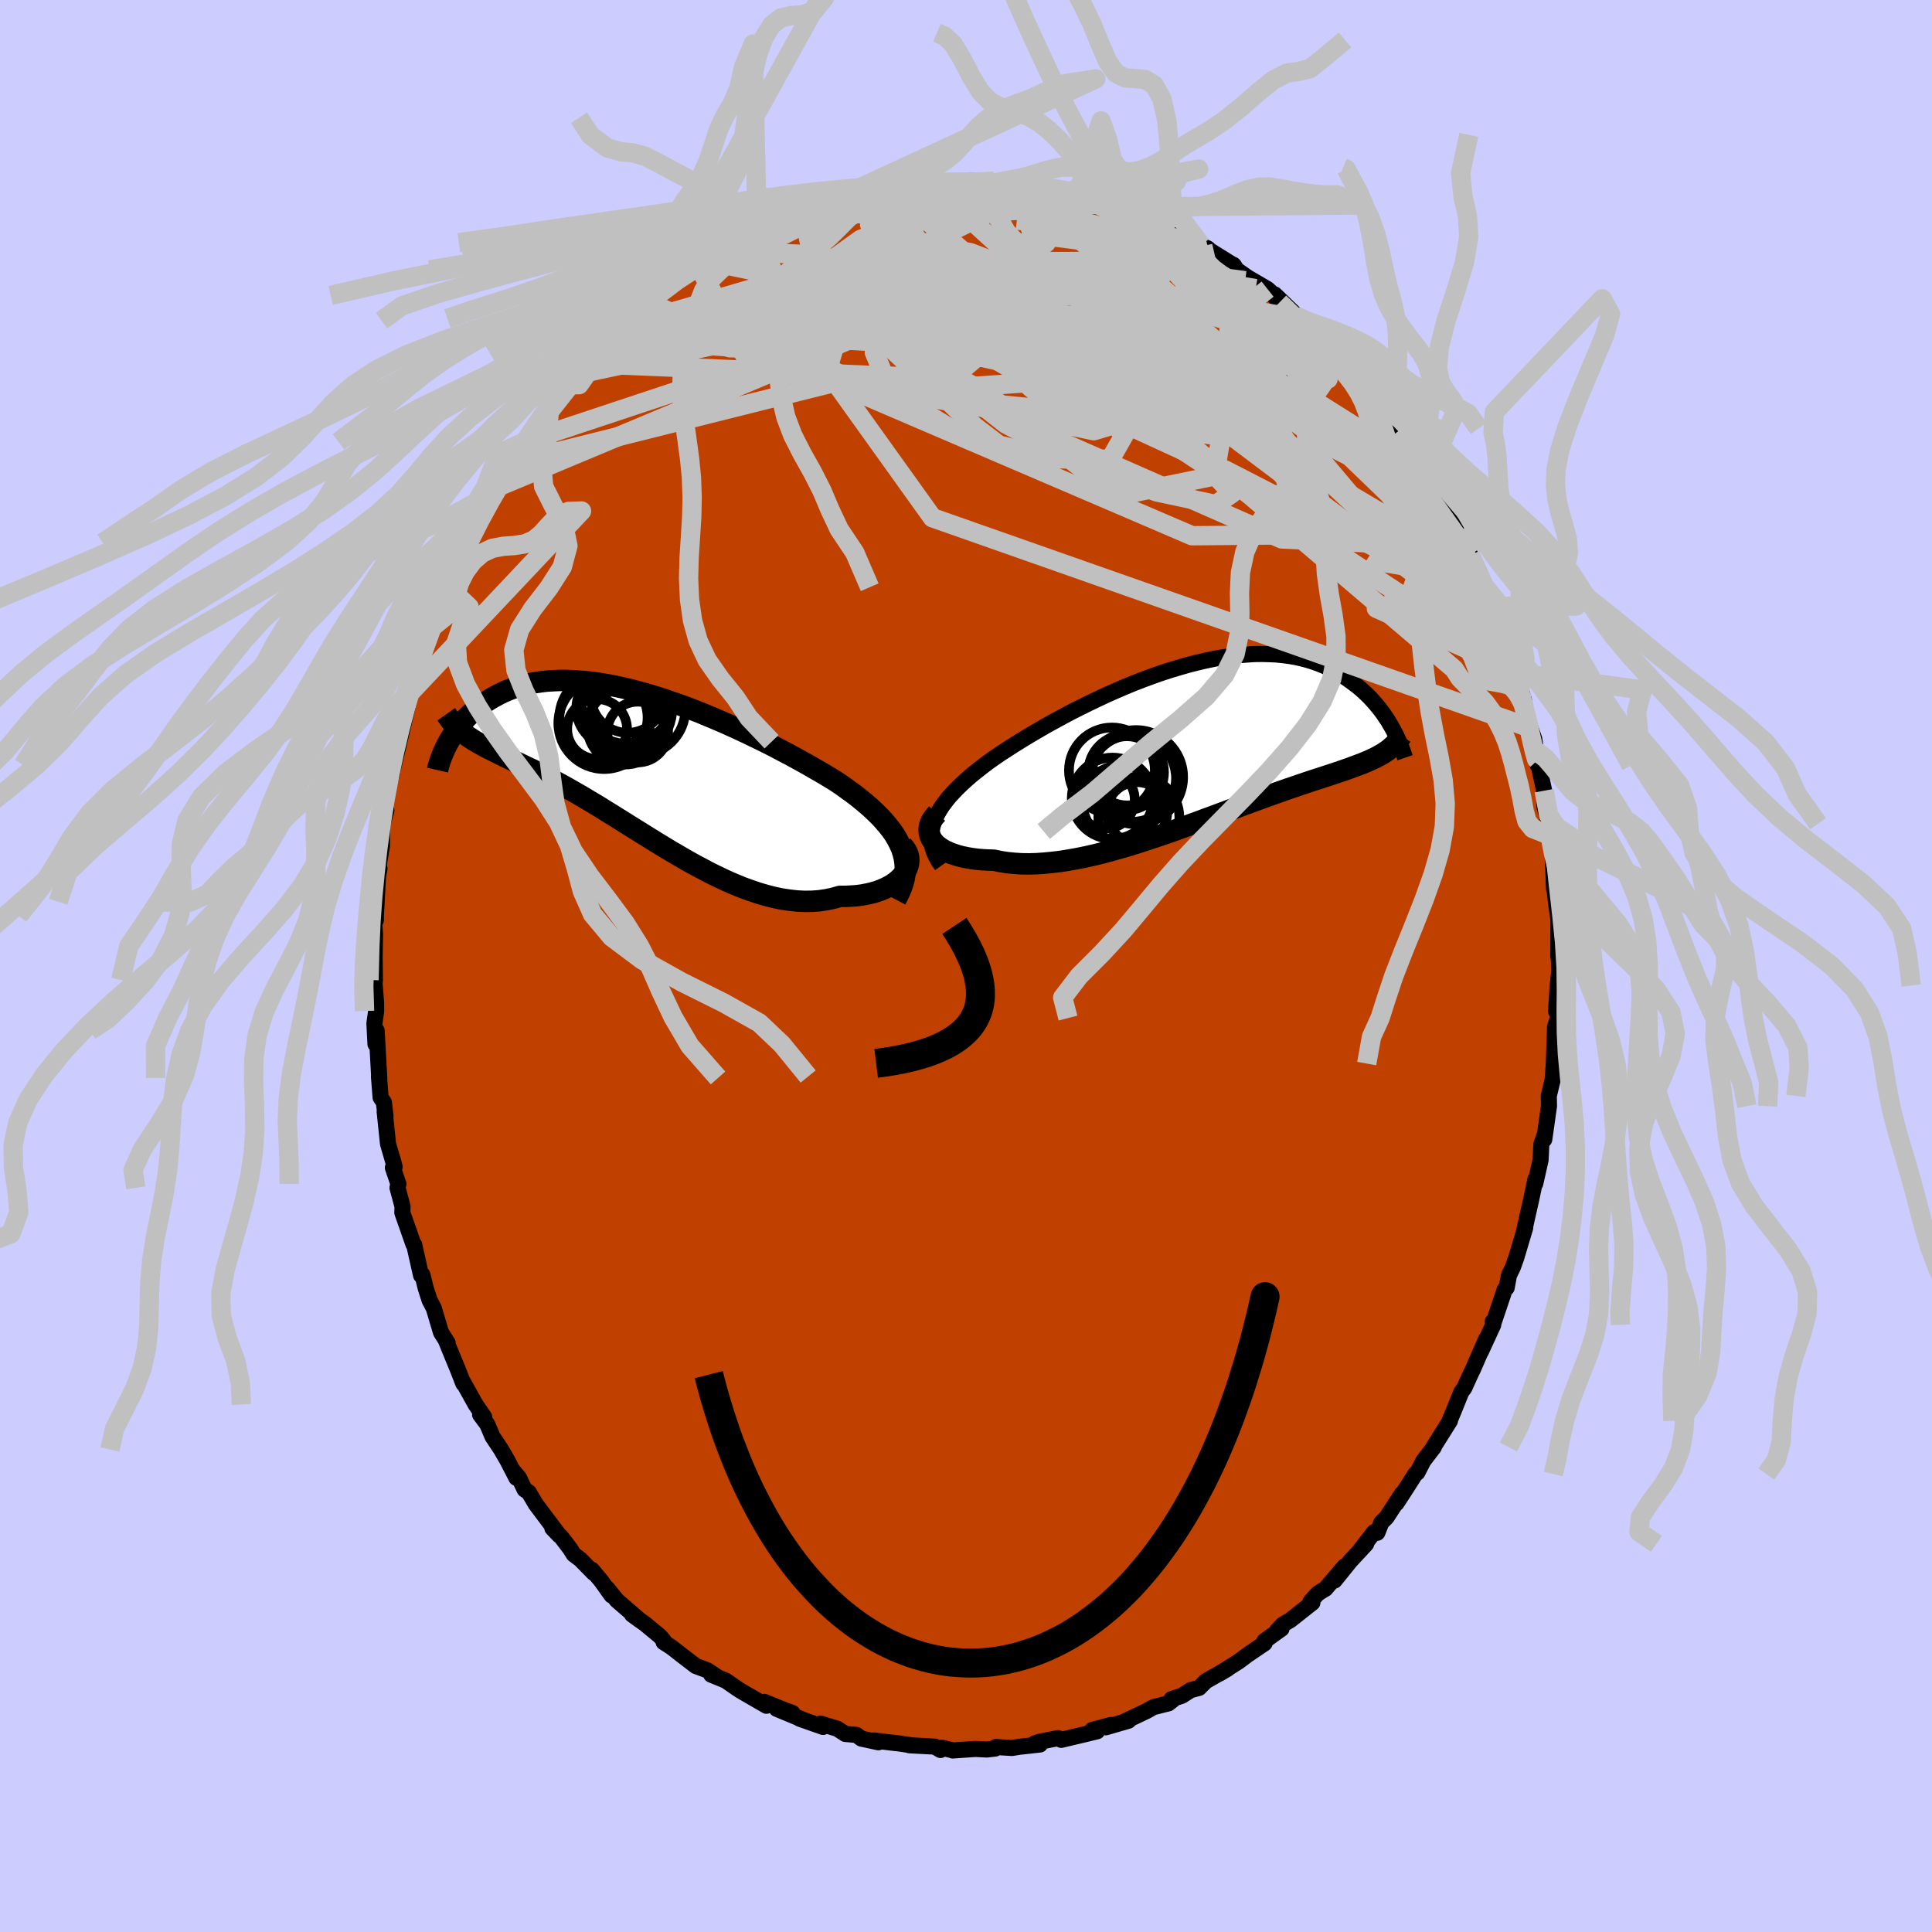 <svg viewBox="-100 -100 200 200" xmlns="http://www.w3.org/2000/svg" width="500" height="500" id="face-svg">
    <defs>
      <clipPath id="leftEyeClipPath">
        <polyline points="27.64,8.92 27.43,8.44 27.18,7.95 26.9,7.47 26.57,7 26.2,6.53 25.8,6.06 25.37,5.59 24.9,5.13 24.41,4.67 23.88,4.21 23.33,3.76 22.75,3.3 22.14,2.86 21.52,2.41 20.87,1.97 20.14,1.52 19.39,1.07 18.6,0.62 17.79,0.15 16.96,-0.31 16.1,-0.78 15.22,-1.24 14.33,-1.71 13.42,-2.17 12.49,-2.62 11.56,-3.07 10.62,-3.51 9.67,-3.94 8.71,-4.36 7.76,-4.76 6.8,-5.16 5.85,-5.53 4.9,-5.89 3.95,-6.22 3.02,-6.54 2.09,-6.84 1.18,-7.11 0.27,-7.36 -0.61,-7.59 -1.49,-7.79 -2.34,-7.97 -3.18,-8.12 -4,-8.25 -4.8,-8.35 -5.57,-8.42 -6.33,-8.47 -7.06,-8.5 -7.77,-8.5 -8.46,-8.47 -9.12,-8.43 -9.76,-8.35 -10.38,-8.26 -10.97,-8.15 -11.53,-8.01 -12.08,-7.86 -12.6,-7.69 -13.1,-7.5 -13.57,-7.3 -14.02,-7.08 -14.45,-6.85 -14.86,-6.62 -15.26,-6.37 -15.63,-6.12 -15.98,-5.86 -16.32,-5.61 -16.64,-5.34 -16.95,-5.07 -17.24,-4.8 -17.52,-4.52 -17.78,-4.24 -18.02,-3.96 -18.25,-3.67 -18.47,-3.38 -18.67,-3.1 -18.86,-2.81 -19.04,-2.53 -19.21,-2.25 -19.36,-1.97 -19.51,-1.69 -17.48,-2.87 -17.23,-2.68 -16.97,-2.51 -16.69,-2.33 -16.41,-2.16 -16.12,-1.99 -15.81,-1.82 -15.5,-1.65 -15.18,-1.48 -14.84,-1.31 -14.49,-1.14 -14.14,-0.96 -13.77,-0.78 -13.39,-0.59 -12.99,-0.4 -12.59,-0.21 -12.17,-0.01 -11.74,0.19 -11.29,0.41 -10.84,0.62 -10.36,0.85 -9.87,1.09 -9.37,1.35 -8.85,1.61 -8.32,1.89 -7.77,2.19 -7.2,2.5 -6.62,2.83 -6.03,3.17 -5.42,3.52 -4.79,3.9 -4.15,4.28 -3.49,4.68 -2.82,5.1 -2.14,5.52 -1.44,5.96 -0.72,6.41 0,6.86 0.74,7.32 1.49,7.79 2.25,8.26 3.02,8.73 3.8,9.2 4.59,9.66 5.38,10.12 6.19,10.57 7,11 7.81,11.43 8.63,11.83 9.45,12.22 10.28,12.58 11.1,12.92 11.93,13.22 12.75,13.5 13.57,13.74 14.38,13.95 15.19,14.12 15.99,14.24 16.79,14.33 17.57,14.37 18.34,14.36 19.09,14.31 19.83,14.2 20.56,14.05 21.26,13.85 21.86,13.85 22.43,13.82 23,13.78 23.54,13.71 24.06,13.61 24.56,13.5 25.04,13.36 25.49,13.2 25.91,13.02 26.31,12.82 26.68,12.61 27.02,12.37 27.32,12.12 27.59,11.86 27.83,11.58" />
      </clipPath>
      <clipPath id="rightEyeClipPath">
        <polyline points="-27.7,8.4 -27.53,7.96 -27.32,7.52 -27.07,7.08 -26.78,6.63 -26.45,6.19 -26.09,5.74 -25.69,5.3 -25.26,4.85 -24.8,4.41 -24.31,3.96 -23.8,3.51 -23.25,3.07 -22.68,2.62 -22.09,2.17 -21.47,1.73 -20.8,1.27 -20.09,0.81 -19.36,0.34 -18.59,-0.14 -17.8,-0.62 -16.98,-1.1 -16.14,-1.59 -15.27,-2.07 -14.39,-2.55 -13.49,-3.03 -12.58,-3.49 -11.65,-3.95 -10.71,-4.4 -9.77,-4.84 -8.82,-5.26 -7.87,-5.67 -6.92,-6.06 -5.96,-6.43 -5.01,-6.78 -4.07,-7.11 -3.13,-7.41 -2.2,-7.69 -1.29,-7.95 -0.38,-8.18 0.52,-8.39 1.39,-8.57 2.26,-8.72 3.1,-8.84 3.93,-8.94 4.74,-9 5.52,-9.05 6.29,-9.06 7.03,-9.04 7.75,-9.01 8.45,-8.94 9.13,-8.85 9.78,-8.74 10.4,-8.6 11.01,-8.44 11.59,-8.26 12.15,-8.06 12.68,-7.85 13.2,-7.61 13.69,-7.37 14.15,-7.11 14.6,-6.84 15.03,-6.56 15.44,-6.27 15.83,-5.98 16.21,-5.69 16.57,-5.39 16.91,-5.08 17.24,-4.77 17.55,-4.45 17.84,-4.13 18.12,-3.81 18.39,-3.48 18.64,-3.16 18.88,-2.83 19.1,-2.5 19.32,-2.18 19.51,-1.85 19.7,-1.53 19.88,-1.21 19.06,1.08 18.84,1.23 18.61,1.36 18.37,1.5 18.12,1.63 17.85,1.76 17.58,1.89 17.29,2.02 16.98,2.15 16.67,2.28 16.34,2.4 16,2.53 15.64,2.66 15.27,2.8 14.89,2.93 14.49,3.07 14.08,3.21 13.65,3.35 13.2,3.5 12.74,3.65 12.25,3.81 11.75,3.97 11.23,4.14 10.7,4.32 10.14,4.51 9.56,4.71 8.96,4.91 8.34,5.13 7.71,5.35 7.05,5.59 6.37,5.83 5.68,6.09 4.96,6.35 4.23,6.62 3.48,6.9 2.71,7.19 1.93,7.48 1.13,7.78 0.31,8.08 -0.52,8.39 -1.36,8.69 -2.21,9 -3.07,9.31 -3.94,9.61 -4.82,9.91 -5.71,10.2 -6.6,10.49 -7.49,10.77 -8.39,11.03 -9.28,11.28 -10.17,11.52 -11.06,11.74 -11.95,11.94 -12.83,12.12 -13.69,12.27 -14.55,12.41 -15.39,12.51 -16.22,12.59 -17.04,12.65 -17.83,12.67 -18.6,12.66 -19.36,12.61 -20.08,12.54 -20.79,12.43 -21.46,12.29 -22.06,12.27 -22.64,12.24 -23.2,12.19 -23.74,12.12 -24.26,12.03 -24.75,11.93 -25.21,11.81 -25.64,11.67 -26.05,11.52 -26.42,11.35 -26.77,11.17 -27.07,10.97 -27.35,10.76 -27.59,10.53 -27.79,10.29" />
      </clipPath>
      <filter id="fuzzy">
        <feTurbulence id="turbulence" baseFrequency="0.05" numOctaves="3" type="noise" result="noise" />
        <feDisplacementMap in="SourceGraphic" in2="noise" scale="2" />
      </filter>
      <linearGradient id="rainbowGradient" x1="0%" y1="0%" x2="100%" y2="0%">
        <stop offset="0%" style="stop-color: [object Object]; stop-opacity: 1" />
        <stop offset="50%" style="stop-color: [object Object]; stop-opacity: 1" />
        <stop offset="100%" style="stop-color: [object Object]; stop-opacity: 1" />
      </linearGradient>
    </defs>
    <rect x="-100" y="-100" width="100%" height="100%" fill="rgb(204, 204, 255)" />
    <polyline id="faceContour" points="61.42,0.53 61.25,2.02 61.08,4.7 61.39,2.93 61.3,5.19 61.27,5.39 60.98,6.29 60.84,10.32 60.94,10.1 60.94,8.92 60.72,11.82 60.33,13.45 60.35,14.51 59.86,17.96 59.86,17.6 59.56,18.47 59.48,20.08 58.93,22.52 58.95,22.07 58.5,24.22 58.14,25.8 57.98,26.52 57.8,27.34 57.89,27.09 56.96,30.21 56.6,31.21 56.21,32.01 55.97,33.31 55.77,33.49 54.66,36.79 54.52,36.81 54.58,37.14 53.31,39.9 53.83,38.64 52.51,41.68 52.15,42.43 51.59,43.68 51.28,44.09 50.51,46 50.06,47.08 50.1,47.08 48.41,49.77 48.44,49.8 47.34,51.24 46.72,52.45 46.51,52.59 45.68,53.9 44.57,55.61 45.11,54.66 43.53,57.09 43,57.61 42.58,58.67 42.24,58.61 40.65,60.67 41.43,59.82 39.8,61.58 38.15,63.62 39.17,62.17 37.21,64.47 36.69,64.78 36.39,64.99 35.66,65.8 35.86,65.91 33.61,67.69 32.79,68.18 32.22,68.78 32.66,68.61 30.89,69.88 30.91,70.11 29.1,71.34 28.24,71.99 26.24,73.25 27.08,72.75 24.82,74.04 24.13,74.73 23.26,74.96 22.34,75.55 21.28,75.89 21.42,75.97 20.96,76.33 19.41,76.72 18.7,77.12 16.2,78.31 16.82,78.13 14.47,78.81 14.99,78.57 13.07,79.08 13.58,79.22 12.64,79.45 9.86,80.11 9.53,79.93 7.64,80.3 7.12,80.47 7.66,80.59 5.5,80.83 4.76,80.95 3.09,80.85 3.02,81.01 2.16,81.11 0.97,81.05 -1.38,81.21 -1.4,81.19 -2.51,80.92 -2.64,81.16 -3.23,80.81 -5.86,80.67 -5.56,80.68 -7.44,80.41 -7.25,80.45 -9.54,80.17 -9.07,80.36 -10.83,79.98 -11.34,79.6 -12.49,79.5 -13.32,78.96 -15.05,78.43 -14.8,78.77 -17.22,77.92 -16.87,78.03 -19.59,76.9 -17.96,77.33 -18.91,76.98 -20.87,76.18 -20.66,76.58 -23.35,75.02 -23.7,74.79 -24.87,73.98 -26.38,73.36 -25.68,73.64 -26.78,72.91 -27.98,72.46 -29.76,71.09 -30.5,70.51 -31.3,70 -31.3,69.83 -31.66,69.4 -33.23,68.1 -34.57,67.14 -33.77,67.72 -36.15,65.66 -37.12,64.45 -36.69,65.16 -37.77,63.65 -38.74,62.49 -38.55,62.83 -39.9,61.45 -40.61,60.91 -40.98,60.32 -41.87,59.15 -42.82,58.2 -42.1,58.95 -44.53,55.72 -45.27,54.47 -45.69,54.2 -46.28,52.97 -46.97,52.16 -46.54,52.99 -47.46,51.21 -48.13,50.05 -49.02,48.71 -49.56,47.44 -50.3,46.44 -49.87,46.7 -50.77,45.39 -52.21,42.8 -52.03,43.24 -52.6,41.78 -53.21,40.3 -53.86,38.71 -53.66,39.02 -54.35,37.93 -55.1,35.41 -55.53,34.6 -55.93,33.35 -56.27,31.97 -56.41,32.03 -57.08,29.06 -57.12,28.85 -57.2,28.81 -58.35,25.54 -58.33,24.9 -58.85,22.96 -58.76,22.56 -59.33,20.88 -59.15,20.79 -59.28,20.3 -59.83,18.42 -60.18,15.07 -60.09,15.52 -60.26,14.12 -60.6,13.61 -60.77,11.44 -60.74,11.59 -61.01,6.69 -61.13,8.09 -61.24,5.94 -61.06,4.66 -61.07,3.76 -61.29,0.98 -61.25,1.92 -61.19,1.45 -61.22,-0.88 -61.18,-3.27 -61.29,-4.86 -61.09,-4.75 -61.09,-5.21 -61.01,-6.65 -60.87,-9.29 -60.72,-10.09 -60.82,-10.28 -60.46,-12.45 -60.46,-14.61 -60,-16.11 -60.45,-14.54 -59.83,-18.5 -59.41,-19.98 -59.75,-18.86 -59.23,-20.81 -58.66,-23.21 -58.59,-23.51 -57.99,-26.06 -57.73,-27.17 -57.59,-28.24 -57.59,-27.98 -57.11,-29.65 -56.52,-30.97 -56.22,-32.34 -55.56,-34.46 -55.84,-33.18 -55.14,-35.19 -55.27,-35.08 -54.65,-36.54 -53.49,-39.98 -53.69,-39.31 -53.69,-39.21 -52.71,-41.48 -51.62,-43.82 -50.52,-45.73 -50.55,-46.15 -50.5,-45.86 -50.27,-46.61 -49.44,-47.72 -48.46,-49.6 -48.67,-49.62 -46.95,-52.14 -47.28,-51.98 -46.61,-52.99 -45.67,-54.05 -45.71,-54.26 -44.33,-55.97 -43.12,-57.62 -42.64,-58.12 -41.43,-60.18 -40.34,-61.23 -40.02,-61.61 -39.3,-62.36 -38.1,-63.46 -37.89,-63.99 -37.93,-63.69 -36.98,-64.96 -35.69,-66.14 -34.71,-67.03 -34.95,-66.81 -33.88,-67.48 -33,-68.72 -31.68,-69.43 -32.12,-69.42 -30.57,-70.45 -29.6,-71.41 -28.92,-71.51 -28.38,-72.07 -27.68,-72.53 -26.64,-72.94 -25.56,-73.75 -23.85,-74.88 -23.1,-75.3 -21.95,-75.79 -22.93,-75.34 -21.1,-76.39 -18.97,-77.16 -19.89,-76.76 -17.93,-77.65 -17.35,-77.93 -16,-78.46 -16.18,-78.45 -14.71,-78.78 -13.76,-79.28 -12.69,-79.32 -11.73,-79.6 -10.68,-79.94 -10.15,-80 -7.8,-80.58 -8.09,-80.62 -5.31,-80.91 -5.05,-80.9 -4.6,-81.18 -2.72,-81.09 -2.52,-81.04 -1.89,-81.23 -1.19,-81.15 0.06,-81.15 0.56,-81.32 1.38,-81.1 3.1,-80.97 2.91,-81.25 4.49,-81.12 6.33,-80.94 5.54,-81.09 8.28,-80.61 7.79,-80.67 10.8,-80.03 11.69,-79.92 11.55,-79.89 13.05,-79.37 13.19,-79.28 15.55,-78.55 14.38,-78.93 15.97,-78.37 17.75,-77.69 18.56,-77.58 19.13,-77.09 20.52,-76.53 20.33,-76.77 20.14,-76.57 22.13,-75.78 24.33,-74.63 25.06,-74.26 25.19,-74.11 25.71,-73.78 27.75,-72.51 27.68,-72.59 28.04,-72.06 29.17,-71.27 31.22,-70.07 31.54,-69.78 32.45,-68.69 31.96,-69.52 34.54,-67.03 33.66,-67.81 35.52,-66.31 34.88,-66.92 36.68,-65.02 38.69,-63.11 38.27,-63.27 39.17,-62.65 39.92,-61.75 40.77,-60.82 42.13,-58.91 42.56,-58.36 42.26,-58.78 42.95,-58.12 44.37,-56.04 44.78,-55.26 44.82,-55.43 46.66,-52.57 46.8,-52.72 46.54,-52.74 48.06,-50.4 49.32,-48.56 48.65,-49.56 49.9,-47.17 50.24,-46.35 51.33,-44.74 51.88,-43.33 51.42,-44.19 52.21,-42.54 53.1,-40.87 53.82,-39.15 53.13,-40.16 54.62,-36.63 54.41,-37.21 55.3,-35.42 56.1,-33.29 55.61,-33.83 56.02,-33.04 56.88,-30.36 56.78,-30.62 57.38,-28.76 57.79,-27.38 57.85,-26.83 58.42,-24.64 58.82,-23.52 59.02,-22.25 59.2,-20.77 59.17,-21.3 59.85,-18.15 59.88,-16.5 60.37,-14.73 60.39,-14.89 60.38,-13.92 60.55,-13.46 60.71,-11.99 60.78,-10.37 60.88,-7.94 60.83,-8.83 61.1,-6.39 61.33,-4.76 61.33,-4.31 61.31,-1 61.32,-2.24 61.42,0.53 61.25,2.02" fill="rgb(192, 64, 0)" stroke="black" stroke-width="1.667" stroke-linejoin="round" filter="url(#fuzzy)" />
    <g transform="translate(24.35 -23.24)">
      <polyline id="rightCountour" points="-27.7,8.4 -27.53,7.96 -27.32,7.52 -27.07,7.08 -26.78,6.63 -26.45,6.19 -26.09,5.74 -25.69,5.3 -25.26,4.85 -24.8,4.41 -24.31,3.96 -23.8,3.51 -23.25,3.07 -22.68,2.62 -22.09,2.17 -21.47,1.73 -20.8,1.27 -20.09,0.81 -19.36,0.34 -18.59,-0.14 -17.8,-0.62 -16.98,-1.1 -16.14,-1.59 -15.27,-2.07 -14.39,-2.55 -13.49,-3.03 -12.58,-3.49 -11.65,-3.95 -10.71,-4.4 -9.77,-4.84 -8.82,-5.26 -7.87,-5.67 -6.92,-6.06 -5.96,-6.43 -5.01,-6.78 -4.07,-7.11 -3.13,-7.41 -2.2,-7.69 -1.29,-7.95 -0.38,-8.18 0.52,-8.39 1.39,-8.57 2.26,-8.72 3.1,-8.84 3.93,-8.94 4.74,-9 5.52,-9.05 6.29,-9.06 7.03,-9.04 7.75,-9.01 8.45,-8.94 9.13,-8.85 9.78,-8.74 10.4,-8.6 11.01,-8.44 11.59,-8.26 12.15,-8.06 12.68,-7.85 13.2,-7.61 13.69,-7.37 14.15,-7.11 14.6,-6.84 15.03,-6.56 15.44,-6.27 15.83,-5.98 16.21,-5.69 16.57,-5.39 16.91,-5.08 17.24,-4.77 17.55,-4.45 17.84,-4.13 18.12,-3.81 18.39,-3.48 18.64,-3.16 18.88,-2.83 19.1,-2.5 19.32,-2.18 19.51,-1.85 19.7,-1.53 19.88,-1.21 19.06,1.08 18.84,1.23 18.61,1.36 18.37,1.5 18.12,1.63 17.85,1.76 17.58,1.89 17.29,2.02 16.98,2.15 16.67,2.28 16.34,2.4 16,2.53 15.64,2.66 15.27,2.8 14.89,2.93 14.49,3.07 14.08,3.21 13.65,3.35 13.2,3.5 12.74,3.65 12.25,3.81 11.75,3.97 11.23,4.14 10.7,4.32 10.14,4.51 9.56,4.71 8.96,4.91 8.34,5.13 7.71,5.35 7.05,5.59 6.37,5.83 5.68,6.09 4.96,6.35 4.23,6.62 3.48,6.9 2.71,7.19 1.93,7.48 1.13,7.78 0.31,8.08 -0.52,8.39 -1.36,8.69 -2.21,9 -3.07,9.31 -3.94,9.61 -4.82,9.91 -5.71,10.2 -6.6,10.49 -7.49,10.77 -8.39,11.03 -9.28,11.28 -10.17,11.52 -11.06,11.74 -11.95,11.94 -12.83,12.12 -13.69,12.27 -14.55,12.41 -15.39,12.51 -16.22,12.59 -17.04,12.65 -17.83,12.67 -18.6,12.66 -19.36,12.61 -20.08,12.54 -20.79,12.43 -21.46,12.29 -22.06,12.27 -22.64,12.24 -23.2,12.19 -23.74,12.12 -24.26,12.03 -24.75,11.93 -25.21,11.81 -25.64,11.67 -26.05,11.52 -26.42,11.35 -26.77,11.17 -27.07,10.97 -27.35,10.76 -27.59,10.53 -27.79,10.29" fill="white" stroke="white" stroke-width="0" stroke-linejoin="round" filter="url(#fuzzy)" />
    </g>
    <g transform="translate(-34.3 -21.06)">
      <polyline id="leftCountour" points="27.64,8.92 27.43,8.44 27.18,7.95 26.9,7.47 26.57,7 26.2,6.53 25.8,6.06 25.37,5.59 24.9,5.13 24.41,4.67 23.88,4.21 23.33,3.76 22.75,3.3 22.14,2.86 21.52,2.41 20.87,1.97 20.14,1.52 19.39,1.07 18.6,0.62 17.79,0.15 16.96,-0.31 16.1,-0.78 15.22,-1.24 14.33,-1.71 13.42,-2.17 12.49,-2.62 11.56,-3.07 10.62,-3.51 9.67,-3.94 8.71,-4.36 7.76,-4.76 6.8,-5.16 5.85,-5.53 4.9,-5.89 3.95,-6.22 3.02,-6.54 2.09,-6.84 1.18,-7.11 0.27,-7.36 -0.61,-7.59 -1.49,-7.79 -2.34,-7.97 -3.18,-8.12 -4,-8.25 -4.8,-8.35 -5.57,-8.42 -6.33,-8.47 -7.06,-8.5 -7.77,-8.5 -8.46,-8.47 -9.12,-8.43 -9.76,-8.35 -10.38,-8.26 -10.97,-8.15 -11.53,-8.01 -12.08,-7.86 -12.6,-7.69 -13.1,-7.5 -13.57,-7.3 -14.02,-7.08 -14.45,-6.85 -14.86,-6.62 -15.26,-6.37 -15.63,-6.12 -15.98,-5.86 -16.32,-5.61 -16.64,-5.34 -16.95,-5.07 -17.24,-4.8 -17.52,-4.52 -17.78,-4.24 -18.02,-3.96 -18.25,-3.67 -18.47,-3.38 -18.67,-3.1 -18.86,-2.81 -19.04,-2.53 -19.21,-2.25 -19.36,-1.97 -19.51,-1.69 -17.48,-2.87 -17.23,-2.68 -16.97,-2.51 -16.69,-2.33 -16.41,-2.16 -16.12,-1.99 -15.81,-1.82 -15.5,-1.65 -15.18,-1.48 -14.84,-1.31 -14.49,-1.14 -14.14,-0.96 -13.77,-0.78 -13.39,-0.59 -12.99,-0.4 -12.59,-0.21 -12.17,-0.01 -11.74,0.19 -11.29,0.41 -10.84,0.62 -10.36,0.85 -9.87,1.09 -9.37,1.35 -8.85,1.61 -8.32,1.89 -7.77,2.19 -7.2,2.5 -6.62,2.83 -6.03,3.17 -5.42,3.52 -4.79,3.9 -4.15,4.28 -3.49,4.68 -2.82,5.1 -2.14,5.52 -1.44,5.96 -0.72,6.41 0,6.86 0.74,7.32 1.49,7.79 2.25,8.26 3.02,8.73 3.8,9.2 4.59,9.66 5.38,10.12 6.19,10.57 7,11 7.81,11.43 8.63,11.83 9.45,12.22 10.28,12.58 11.1,12.92 11.93,13.22 12.75,13.5 13.57,13.74 14.38,13.95 15.19,14.12 15.99,14.24 16.79,14.33 17.57,14.37 18.34,14.36 19.09,14.31 19.83,14.2 20.56,14.05 21.26,13.85 21.86,13.85 22.43,13.82 23,13.78 23.54,13.71 24.06,13.61 24.56,13.5 25.04,13.36 25.49,13.2 25.91,13.02 26.31,12.82 26.68,12.61 27.02,12.37 27.32,12.12 27.59,11.86 27.83,11.58" fill="white" stroke="white" stroke-width="0" stroke-linejoin="round" filter="url(#fuzzy)" />
    </g>
    <g transform="translate(24.35 -23.24)">
      <polyline id="rightUpper" points="-26.87,12.83 -27.19,12.38 -27.44,11.93 -27.65,11.48 -27.8,11.04 -27.9,10.6 -27.96,10.16 -27.96,9.72 -27.92,9.28 -27.83,8.84 -27.7,8.4 -27.53,7.96 -27.32,7.52 -27.07,7.08 -26.78,6.63 -26.45,6.19 -26.09,5.74 -25.69,5.3 -25.26,4.85 -24.8,4.41 -24.31,3.96 -23.8,3.51 -23.25,3.07 -22.68,2.62 -22.09,2.17 -21.47,1.73 -20.8,1.27 -20.09,0.81 -19.36,0.34 -18.59,-0.14 -17.8,-0.62 -16.98,-1.1 -16.14,-1.59 -15.27,-2.07 -14.39,-2.55 -13.49,-3.03 -12.58,-3.49 -11.65,-3.95 -10.71,-4.4 -9.77,-4.84 -8.82,-5.26 -7.87,-5.67 -6.92,-6.06 -5.96,-6.43 -5.01,-6.78 -4.07,-7.11 -3.13,-7.41 -2.2,-7.69 -1.29,-7.95 -0.38,-8.18 0.52,-8.39 1.39,-8.57 2.26,-8.72 3.1,-8.84 3.93,-8.94 4.74,-9 5.52,-9.05 6.29,-9.06 7.03,-9.04 7.75,-9.01 8.45,-8.94 9.13,-8.85 9.78,-8.74 10.4,-8.6 11.01,-8.44 11.59,-8.26 12.15,-8.06 12.68,-7.85 13.2,-7.61 13.69,-7.37 14.15,-7.11 14.6,-6.84 15.03,-6.56 15.44,-6.27 15.83,-5.98 16.21,-5.69 16.57,-5.39 16.91,-5.08 17.24,-4.77 17.55,-4.45 17.84,-4.13 18.12,-3.81 18.39,-3.48 18.64,-3.16 18.88,-2.83 19.1,-2.5 19.32,-2.18 19.51,-1.85 19.7,-1.53 19.88,-1.21 20.04,-0.9 20.2,-0.59 20.34,-0.28 20.48,0.02 20.6,0.31 20.72,0.6 20.82,0.88 20.92,1.15 21.01,1.42 21.1,1.68" fill="none" stroke="black" stroke-width="1.667" stroke-linejoin="round" filter="url(#fuzzy)" />
      <polyline id="rightLower" points="-27.34,7.46 -27.61,7.76 -27.82,8.05 -27.99,8.35 -28.1,8.65 -28.16,8.94 -28.17,9.22 -28.14,9.5 -28.06,9.78 -27.95,10.04 -27.79,10.29 -27.59,10.53 -27.35,10.76 -27.07,10.97 -26.77,11.17 -26.42,11.35 -26.05,11.52 -25.64,11.67 -25.21,11.81 -24.75,11.93 -24.26,12.03 -23.74,12.12 -23.2,12.19 -22.64,12.24 -22.06,12.27 -21.46,12.29 -20.79,12.43 -20.08,12.54 -19.36,12.61 -18.6,12.66 -17.83,12.67 -17.04,12.65 -16.22,12.59 -15.39,12.51 -14.55,12.41 -13.69,12.27 -12.83,12.12 -11.95,11.94 -11.06,11.74 -10.17,11.52 -9.28,11.28 -8.39,11.03 -7.49,10.77 -6.6,10.49 -5.71,10.2 -4.82,9.91 -3.94,9.61 -3.07,9.31 -2.21,9 -1.36,8.69 -0.52,8.39 0.31,8.08 1.13,7.78 1.93,7.48 2.71,7.19 3.48,6.9 4.23,6.62 4.96,6.35 5.68,6.09 6.37,5.83 7.05,5.59 7.71,5.35 8.34,5.13 8.96,4.91 9.56,4.71 10.14,4.51 10.7,4.32 11.23,4.14 11.75,3.97 12.25,3.81 12.74,3.65 13.2,3.5 13.65,3.35 14.08,3.21 14.49,3.07 14.89,2.93 15.27,2.8 15.64,2.66 16,2.53 16.34,2.4 16.67,2.28 16.98,2.15 17.29,2.02 17.58,1.89 17.85,1.76 18.12,1.63 18.37,1.5 18.61,1.36 18.84,1.23 19.06,1.08 19.27,0.94 19.47,0.79 19.66,0.63 19.84,0.47 20.01,0.31 20.18,0.14 20.33,-0.04 20.47,-0.22 20.61,-0.41 20.74,-0.6" fill="none" stroke="black" stroke-width="2.222" stroke-linejoin="round" filter="url(#fuzzy)" />
      <circle r="4.446" cx="-9.245" cy="2.996" stroke="black" fill="none" stroke-width="1.0" filter="url(#fuzzy)" clip-path="url(#rightEyeClipPath)" /><circle r="4.502" cx="-7.11" cy="3.806" stroke="black" fill="none" stroke-width="1.0" filter="url(#fuzzy)" clip-path="url(#rightEyeClipPath)" /><circle r="4.87" cx="-6.745" cy="3.686" stroke="black" fill="none" stroke-width="1.0" filter="url(#fuzzy)" clip-path="url(#rightEyeClipPath)" /><circle r="4.196" cx="-6.46" cy="7.841" stroke="black" fill="none" stroke-width="1.0" filter="url(#fuzzy)" clip-path="url(#rightEyeClipPath)" /><circle r="3.92" cx="-7.775" cy="3.191" stroke="black" fill="none" stroke-width="1.0" filter="url(#fuzzy)" clip-path="url(#rightEyeClipPath)" /><circle r="4.212" cx="-9.19" cy="5.876" stroke="black" fill="none" stroke-width="1.0" filter="url(#fuzzy)" clip-path="url(#rightEyeClipPath)" /><circle r="3.132" cx="-6.655" cy="7.341" stroke="black" fill="none" stroke-width="1.0" filter="url(#fuzzy)" clip-path="url(#rightEyeClipPath)" /><circle r="3.926" cx="-8.33" cy="6.396" stroke="black" fill="none" stroke-width="1.0" filter="url(#fuzzy)" clip-path="url(#rightEyeClipPath)" /><circle r="3.004" cx="-9.885" cy="6.016" stroke="black" fill="none" stroke-width="1.0" filter="url(#fuzzy)" clip-path="url(#rightEyeClipPath)" /><circle r="3.58" cx="-7.69" cy="3.036" stroke="black" fill="none" stroke-width="1.0" filter="url(#fuzzy)" clip-path="url(#rightEyeClipPath)" />
      </g>
    <g transform="translate(-34.3 -21.06)">
      <polyline id="leftUpper" points="27.03,14.18 27.33,13.61 27.58,13.05 27.77,12.51 27.91,11.97 27.99,11.45 28.02,10.93 27.99,10.42 27.92,9.91 27.8,9.42 27.64,8.92 27.43,8.44 27.18,7.95 26.9,7.47 26.57,7 26.2,6.53 25.8,6.06 25.37,5.59 24.9,5.13 24.41,4.67 23.88,4.21 23.33,3.76 22.75,3.3 22.14,2.86 21.52,2.41 20.87,1.97 20.14,1.52 19.39,1.07 18.6,0.62 17.79,0.15 16.96,-0.31 16.1,-0.78 15.22,-1.24 14.33,-1.71 13.42,-2.17 12.49,-2.62 11.56,-3.07 10.62,-3.51 9.67,-3.94 8.71,-4.36 7.76,-4.76 6.8,-5.16 5.85,-5.53 4.9,-5.89 3.95,-6.22 3.02,-6.54 2.09,-6.84 1.18,-7.11 0.27,-7.36 -0.61,-7.59 -1.49,-7.79 -2.34,-7.97 -3.18,-8.12 -4,-8.25 -4.8,-8.35 -5.57,-8.42 -6.33,-8.47 -7.06,-8.5 -7.77,-8.5 -8.46,-8.47 -9.12,-8.43 -9.76,-8.35 -10.38,-8.26 -10.97,-8.15 -11.53,-8.01 -12.08,-7.86 -12.6,-7.69 -13.1,-7.5 -13.57,-7.3 -14.02,-7.08 -14.45,-6.85 -14.86,-6.62 -15.26,-6.37 -15.63,-6.12 -15.98,-5.86 -16.32,-5.61 -16.64,-5.34 -16.95,-5.07 -17.24,-4.8 -17.52,-4.52 -17.78,-4.24 -18.02,-3.96 -18.25,-3.67 -18.47,-3.38 -18.67,-3.1 -18.86,-2.81 -19.04,-2.53 -19.21,-2.25 -19.36,-1.97 -19.51,-1.69 -19.64,-1.42 -19.76,-1.15 -19.87,-0.89 -19.98,-0.63 -20.07,-0.38 -20.16,-0.14 -20.23,0.1 -20.3,0.33 -20.36,0.56 -20.41,0.78" fill="none" stroke="black" stroke-width="2.222" stroke-linejoin="round" filter="url(#fuzzy)" />
      <polyline id="leftLower" points="27.7,8.59 27.94,8.86 28.13,9.15 28.27,9.45 28.35,9.76 28.38,10.07 28.36,10.38 28.29,10.69 28.18,10.99 28.02,11.29 27.83,11.58 27.59,11.86 27.32,12.12 27.02,12.37 26.68,12.61 26.31,12.82 25.91,13.02 25.49,13.2 25.04,13.36 24.56,13.5 24.06,13.61 23.54,13.71 23,13.78 22.43,13.82 21.86,13.85 21.26,13.85 20.56,14.05 19.83,14.2 19.09,14.31 18.34,14.36 17.57,14.37 16.79,14.33 15.99,14.24 15.19,14.12 14.38,13.95 13.57,13.74 12.75,13.5 11.93,13.22 11.1,12.92 10.28,12.58 9.45,12.22 8.63,11.83 7.81,11.43 7,11 6.19,10.57 5.38,10.12 4.59,9.66 3.8,9.2 3.02,8.73 2.25,8.26 1.49,7.79 0.74,7.32 0,6.86 -0.72,6.41 -1.44,5.96 -2.14,5.52 -2.82,5.1 -3.49,4.68 -4.15,4.28 -4.79,3.9 -5.42,3.52 -6.03,3.17 -6.62,2.83 -7.2,2.5 -7.77,2.19 -8.32,1.89 -8.85,1.61 -9.37,1.35 -9.87,1.09 -10.36,0.85 -10.84,0.62 -11.29,0.41 -11.74,0.19 -12.17,-0.01 -12.59,-0.21 -12.99,-0.4 -13.39,-0.59 -13.77,-0.78 -14.14,-0.96 -14.49,-1.14 -14.84,-1.31 -15.18,-1.48 -15.5,-1.65 -15.81,-1.82 -16.12,-1.99 -16.41,-2.16 -16.69,-2.33 -16.97,-2.51 -17.23,-2.68 -17.48,-2.87 -17.72,-3.05 -17.96,-3.24 -18.18,-3.44 -18.4,-3.64 -18.6,-3.85 -18.8,-4.07 -18.99,-4.29 -19.17,-4.52 -19.34,-4.76 -19.51,-5" fill="none" stroke="black" stroke-width="2.222" stroke-linejoin="round" filter="url(#fuzzy)" />
      <circle r="4.78" cx="0.469" cy="-5.539" stroke="black" fill="none" stroke-width="1.0" filter="url(#fuzzy)" clip-path="url(#leftEyeClipPath)" /><circle r="3.098" cx="-3.886" cy="-3.474" stroke="black" fill="none" stroke-width="1.0" filter="url(#fuzzy)" clip-path="url(#leftEyeClipPath)" /><circle r="4.786" cx="-0.906" cy="-5.509" stroke="black" fill="none" stroke-width="1.0" filter="url(#fuzzy)" clip-path="url(#leftEyeClipPath)" /><circle r="3.794" cx="-0.736" cy="-6.874" stroke="black" fill="none" stroke-width="1.0" filter="url(#fuzzy)" clip-path="url(#leftEyeClipPath)" /><circle r="4.738" cx="-3.161" cy="-4.069" stroke="black" fill="none" stroke-width="1.0" filter="url(#fuzzy)" clip-path="url(#leftEyeClipPath)" /><circle r="3.144" cx="0.314" cy="-3.159" stroke="black" fill="none" stroke-width="1.0" filter="url(#fuzzy)" clip-path="url(#leftEyeClipPath)" /><circle r="4.562" cx="-3.226" cy="-4.659" stroke="black" fill="none" stroke-width="1.0" filter="url(#fuzzy)" clip-path="url(#leftEyeClipPath)" /><circle r="3.928" cx="-0.966" cy="-3.724" stroke="black" fill="none" stroke-width="1.0" filter="url(#fuzzy)" clip-path="url(#leftEyeClipPath)" /><circle r="4.792" cx="-0.771" cy="-6.729" stroke="black" fill="none" stroke-width="1.0" filter="url(#fuzzy)" clip-path="url(#leftEyeClipPath)" /><circle r="3.972" cx="-2.066" cy="-5.614" stroke="black" fill="none" stroke-width="1.0" filter="url(#fuzzy)" clip-path="url(#leftEyeClipPath)" />
    </g>
    <g id="hairs">
      <polyline points="-27.68,-72.53 -25.85,-72.87 -20.8,-73.83 -15.23,-73.6 -8.56,-71.51 0.69,-68.25 11.78,-64.64 22.17,-61.23 29.22,-58.51 31.29,-57.08 28.18,-57.45 21.13,-59.66 12.38,-63.06 4.24,-66.52 -1.93,-69 -5.91,-69.94 -7.83,-69.28 -7.1,-67.15 -3.3,-63.97 -0.63,-61.22 -12.26,-60.75 -47.28,-51.98" fill="none" stroke="rgb(192, 192, 192)" stroke-width="2" stroke-linejoin="round" filter="url(#fuzzy)" /><polyline points="51.88,-43.33 32.68,-44.21 7.46,-55.3 -4.04,-62.9 -4.72,-66.37 -0.62,-67.48 4.53,-67.48 9.15,-67.14 12.49,-66.85 14.05,-66.41 13.84,-65.2 12.47,-62.79 10.9,-59.66 9.87,-57.23 9.48,-57.33 9.06,-60.96 7.42,-67.43 3.76,-74.27 -1.06,-78.67 -3.53,-79.98 5.54,-81.09" fill="none" stroke="rgb(192, 192, 192)" stroke-width="2" stroke-linejoin="round" filter="url(#fuzzy)" /><polyline points="-48.46,-49.6 -6.67,-67.08 6.03,-72.13 9,-71.88 9.06,-70.19 8.24,-68.4 6.62,-66.75 3.89,-65.35 0.46,-64.39 -2.57,-64.09 -3.97,-64.54 -3.14,-65.58 -0.57,-66.76 2.1,-67.62 2.7,-68.03 -0.18,-68.32 -6,-69.16 -12.18,-70.95 -15.85,-73.36 -16.31,-75.37 -15.83,-75.93 -15.94,-75.67 -5.31,-80.91" fill="none" stroke="rgb(192, 192, 192)" stroke-width="2" stroke-linejoin="round" filter="url(#fuzzy)" /><polyline points="32.45,-68.69 36.58,-64.66 36.49,-63.66 31.87,-65.33 24.84,-67.51 18.44,-68.24 15.22,-66.71 16.38,-63.31 21.34,-59.3 27.91,-56.37 32.93,-55.86 33.47,-58.15 28.08,-62.55 17.94,-67.91 7.96,-73.17 6.22,-77.49 11.69,-79.92" fill="none" stroke="rgb(192, 192, 192)" stroke-width="2" stroke-linejoin="round" filter="url(#fuzzy)" /><polyline points="-35.69,-66.14 11.35,-63.42 31.62,-57.93 38.99,-53.96 39.77,-52.74 37.3,-53.98 33.43,-56.75 28.85,-60.21 23.62,-63.83 17.93,-67.24 12.33,-70.1 7.53,-72.14 3.95,-73.14 1.48,-73.1 -0.31,-72.31 -1.65,-71.33 -2.15,-70.77 -1.07,-70.97 1.66,-71.82 4.67,-72.99 5.73,-74.32 4.19,-75.97 2.98,-78.02 5.17,-79.81 2.91,-81.25" fill="none" stroke="rgb(192, 192, 192)" stroke-width="2" stroke-linejoin="round" filter="url(#fuzzy)" /><polyline points="-35.69,-66.14 -13.48,-72.66 -9.86,-74.15 -8.79,-74.01 -7.37,-72.18 -4.81,-69.11 -1.42,-66.06 1.78,-64.08 4.01,-63.44 5.02,-63.9 5.07,-65.16 4.75,-66.84 4.99,-68.26 7.07,-68.39 12.31,-66.14 21.17,-60.88 31.51,-52.86 36.68,-44.66 23.4,-44.54 -33,-68.72" fill="none" stroke="rgb(192, 192, 192)" stroke-width="2" stroke-linejoin="round" filter="url(#fuzzy)" /><polyline points="19.13,-77.09 25.73,-68.97 23.23,-70.14 21.42,-72.13 19.2,-73.87 16.75,-74.87 15.16,-74.58 14.56,-72.87 13.87,-70.12 11.71,-67.09 7.51,-64.6 1.91,-63.32 -3.67,-63.6 -7.94,-65.4 -10.36,-68.23 -11.18,-71.4 -10.8,-74.3 -9.23,-76.62 -6.2,-78.28 -1.91,-79.2 2.1,-79.2 1.12,-78.29 -17.93,-77.65" fill="none" stroke="rgb(192, 192, 192)" stroke-width="2" stroke-linejoin="round" filter="url(#fuzzy)" /><polyline points="56.02,-33.04 24.53,-62.32 7.71,-71.61 0.66,-72.71 -1.69,-71.3 -0.96,-69.01 3.19,-65.74 9.97,-61.61 16.4,-57.73 18.69,-55.77 14.99,-56.74 7.24,-60.24 0.36,-64.67 -1.08,-68.52 3.2,-71.62 8.29,-74.86 8.21,-78.2 -2.72,-81.09" fill="none" stroke="rgb(192, 192, 192)" stroke-width="2" stroke-linejoin="round" filter="url(#fuzzy)" /><polyline points="57.79,-27.38 36.49,-52.7 13.63,-60.87 -0.64,-59.91 -4.98,-57.9 -3.87,-58.73 -0.85,-62.1 2.97,-66.09 7.29,-69.3 11.45,-71.45 14.68,-72.84 16.71,-73.74 17.92,-74.13 18.65,-74.03 18.53,-73.61 16.48,-73.2 11.52,-72.93 3.87,-72.91 -4.01,-73.91 -6.68,-77.39 -2.72,-81.09" fill="none" stroke="rgb(192, 192, 192)" stroke-width="2" stroke-linejoin="round" filter="url(#fuzzy)" /><polyline points="25.06,-74.26 1.52,-69.08 4.09,-64.84 10.16,-61.42 12.79,-60.96 9.61,-63.12 2.25,-65.48 -5.42,-65.84 -9.49,-63.53 -7.78,-59.41 -0.84,-55.17 8.16,-52.51 14.94,-52.46 16.39,-55 12.44,-58.96 6.38,-62.28 3.75,-62.77 10.02,-59.07 26.9,-51.31 47.21,-40.84 57.79,-27.38" fill="none" stroke="rgb(192, 192, 192)" stroke-width="2" stroke-linejoin="round" filter="url(#fuzzy)" /><polyline points="-26.64,-72.94 12.15,-64.86 14.88,-64.86 13.22,-65.23 15.79,-64.84 19.75,-64.82 21.16,-65.7 18.57,-66.92 12.94,-67.56 6.51,-67.02 1.58,-65.5 -0.55,-63.91 -0.17,-63.27 1.55,-63.67 3.79,-63.67 7.1,-61.32 13.62,-56.69 25.81,-54.92 28.04,-72.06" fill="none" stroke="rgb(192, 192, 192)" stroke-width="2" stroke-linejoin="round" filter="url(#fuzzy)" /><polyline points="7.79,-80.67 -12.71,-70.53 -2.78,-68.45 12.3,-65.14 24.34,-60.56 30.82,-57.16 31.24,-56.65 26.67,-58.89 19.26,-62.47 11.29,-65.86 4.55,-68.14 0.39,-69.05 -0.4,-68.76 1.75,-67.65 4.45,-66.34 3.74,-65.52 -3.41,-65.37 -15.48,-65.14 -24.46,-64 -17.25,-63.9 25.71,-73.78" fill="none" stroke="rgb(192, 192, 192)" stroke-width="2" stroke-linejoin="round" filter="url(#fuzzy)" /><polyline points="56.88,-30.36 47.33,-47.98 39.19,-55.05 26.21,-60.67 11,-65.64 -1.59,-68.54 -8.69,-68.81 -10.28,-67.04 -8.35,-64.49 -5.22,-62.41 -2.42,-61.48 -0.39,-61.75 1.09,-63 2.3,-64.94 3.44,-67.2 4.7,-68.95 6.46,-69.1 8.68,-67.2 9.3,-65.11 5.93,-67.79 20.33,-76.77" fill="none" stroke="rgb(192, 192, 192)" stroke-width="2" stroke-linejoin="round" filter="url(#fuzzy)" /><polyline points="56.78,-30.62 45.74,-49.19 36.63,-58.05 29.68,-61.9 23.56,-64.72 18.53,-67.28 15.74,-68.41 15.15,-67.38 15.18,-64.91 13.86,-62.68 10.38,-62.16 5.47,-63.8 0.77,-66.89 -2.26,-70.04 -3,-71.91 -1.65,-71.61 1.31,-68.92 5.56,-64.41 10.63,-59.41 14.7,-55.85 13.22,-55.41 0.28,-58.11 -22.27,-61.96 -27.68,-72.53" fill="none" stroke="rgb(192, 192, 192)" stroke-width="2" stroke-linejoin="round" filter="url(#fuzzy)" /><polyline points="34.88,-66.92 3.91,-72.56 -10.51,-72.74 -14.02,-71.45 -10.13,-68.79 -1.37,-65.48 8.41,-62.65 15.41,-61.16 17.79,-61.38 16.3,-63.01 13.5,-65.1 12.28,-66.41 14.22,-66.11 18.56,-64.59 22.74,-63.35 24.75,-63.63 25.85,-64.62 30.12,-63.63 37.48,-60.77 34.54,-67.03" fill="none" stroke="rgb(192, 192, 192)" stroke-width="2" stroke-linejoin="round" filter="url(#fuzzy)" /><polyline points="56.78,-30.62 17.92,-56.38 21.7,-60.69 30.71,-57.42 32.76,-54.68 27.71,-54.72 20.21,-56.61 14.16,-59.27 10.2,-62.65 7,-66.92 4.32,-71.37 4.26,-74.56 9.1,-75.47 17.55,-74.4 23.14,-73.33 14.38,-78.93" fill="none" stroke="rgb(192, 192, 192)" stroke-width="2" stroke-linejoin="round" filter="url(#fuzzy)" /><polyline points="39.92,-61.75 16.14,-71.26 7.85,-68.52 8.6,-62.83 13.94,-58.35 18.65,-55.82 19.97,-55 18.62,-55.43 17.22,-56.52 17.8,-57.81 20.11,-59.15 22.09,-60.6 21.61,-62.16 18.52,-63.65 15.95,-64.58 19.84,-63.74 32.06,-60.85 33.66,-67.81" fill="none" stroke="rgb(192, 192, 192)" stroke-width="2" stroke-linejoin="round" filter="url(#fuzzy)" /><polyline points="1.38,-81.1 -27.38,-65.51 -35.01,-62.88 -34.34,-63.93 -28.88,-66.45 -21.22,-69.35 -14.87,-71.58 -12.5,-72.61 -14.19,-72.52 -17.53,-71.77 -19.38,-71.04 -18.05,-71.14 -14.46,-72.66 -10.92,-75.21 -5.65,-77.39 14.38,-78.93" fill="none" stroke="rgb(192, 192, 192)" stroke-width="2" stroke-linejoin="round" filter="url(#fuzzy)" /><polyline points="56.1,-33.29 20.72,-59.98 12.43,-68.32 11.58,-71.05 12.36,-71.73 11.27,-71.51 7.42,-70.92 2.03,-70.37 -2.88,-70.27 -5.75,-70.84 -6.12,-72.01 -4.79,-73.36 -3.15,-74.32 -2.31,-74.35 -2.07,-73.13 -0.75,-70.62 3.85,-67.1 12.5,-63.36 22.78,-60.99 29.57,-62.02 28.7,-67.42 21.62,-74.66 14.38,-78.93" fill="none" stroke="rgb(192, 192, 192)" stroke-width="2" stroke-linejoin="round" filter="url(#fuzzy)" /><polyline points="-45.71,-54.26 -19.6,-62.93 -2.92,-58.73 11.32,-57.33 19.47,-59.24 22.07,-61.64 21.18,-63.25 18.54,-64.31 15.69,-65.3 13.96,-66.25 13.87,-66.85 14.77,-66.93 15.29,-66.69 14.3,-66.56 11.71,-66.9 8.41,-67.67 5.63,-68.44 4.17,-68.54 4.26,-67.6 5.55,-66 6.94,-65.05 6.39,-66.21 2.73,-69.18 0.67,-71.47 24.33,-74.63" fill="none" stroke="rgb(192, 192, 192)" stroke-width="2" stroke-linejoin="round" filter="url(#fuzzy)" /><polyline points="-34.71,-67.03 -4.59,-71.8 6.32,-72.13 12.76,-71.29 15.7,-70.8 16.71,-70.19 16.69,-69.01 14.95,-67.68 10.56,-67 3.75,-67.33 -3.95,-68.33 -10.57,-69.26 -14.43,-69.45 -14.64,-68.56 -11.07,-66.66 -4.38,-64.32 4.29,-62.43 13.96,-61.62 24.33,-61.22 35.19,-59.04 44.82,-52.97 52.21,-42.54" fill="none" stroke="rgb(192, 192, 192)" stroke-width="2" stroke-linejoin="round" filter="url(#fuzzy)" /><polyline points="53.1,-40.87 26.95,-56.38 8.81,-61.32 6.62,-59.94 9.53,-57.47 10.45,-57.01 8.53,-58.81 5.31,-61.46 2.02,-63.36 -0.97,-63.68 -3.76,-62.61 -6.61,-61.13 -9.7,-60.4 -12.95,-61.12 -15.9,-63.12 -17.7,-65.44 -17.26,-66.9 -13.64,-66.59 -6.72,-64.07 1.96,-59.39 9.57,-53.39 15.65,-48.66 25.73,-50.73 29.17,-71.27" fill="none" stroke="rgb(192, 192, 192)" stroke-width="2" stroke-linejoin="round" filter="url(#fuzzy)" /><polyline points="-33.88,-67.48 6.89,-65.7 20.25,-60.46 14.53,-60.33 4.34,-63.34 -1.05,-66.38 0.27,-67.73 5.57,-67.31 10.78,-66.03 12.82,-65.03 10.8,-64.93 6.17,-65.65 1.85,-66.54 0.66,-66.86 3.76,-66.24 9.8,-64.89 15.58,-63.55 18.29,-62.93 17.99,-63.04 18.05,-63.24 20.95,-64.04 20.81,-69.75 8.28,-80.61" fill="none" stroke="rgb(192, 192, 192)" stroke-width="2" stroke-linejoin="round" filter="url(#fuzzy)" /><polyline points="58.42,-24.64 -3.47,-46.4 -14.37,-61.62 -12.14,-69.09 -12.11,-70.98 -16.04,-70.24 -20.47,-69.01 -22,-68.3 -19.21,-68.37 -13.09,-69.23 -6.83,-70.79 -4.31,-72.75 -6.82,-74.74 -9.98,-76.76 -6.18,-79.18 4.49,-81.12" fill="none" stroke="rgb(192, 192, 192)" stroke-width="2" stroke-linejoin="round" filter="url(#fuzzy)" /><polyline points="11.55,-79.89 19.43,-75.91 21.29,-72.23 16.34,-69.08 10.65,-65.86 7.99,-63.4 8.21,-62.38 9.68,-62.14 11.11,-61.38 11.72,-59.4 11.05,-56.62 9.05,-54.22 6.26,-53.22 3.42,-53.92 0.86,-55.88 -1.83,-58.48 -5.09,-61.45 -8.47,-64.59 -11.88,-67.24 -18.68,-69.41 -21.95,-75.79" fill="none" stroke="rgb(192, 192, 192)" stroke-width="2" stroke-linejoin="round" filter="url(#fuzzy)" /><polyline points="-7.8,-80.58 -0.27,-77.63 -3,-74.98 -0.54,-71.11 6.74,-65.53 15.96,-58.91 23.85,-52.86 27.54,-48.93 25.86,-47.77 19.73,-49.08 11.59,-52.13 4.09,-56.13 -1.18,-60.27 -4.18,-63.61 -5.82,-65.3 -6.61,-65.09 -6.07,-63.48 -4.24,-61.63 -5.72,-60.97 -39.3,-62.36" fill="none" stroke="rgb(192, 192, 192)" stroke-width="2" stroke-linejoin="round" filter="url(#fuzzy)" /><polyline points="39.92,-61.75 -7.16,-64.75 -15.25,-67.36 -4.89,-65.8 11.38,-61.1 25.04,-56.85 31.91,-55.82 31.8,-58.52 27.16,-63.51 21.38,-68.72 17.22,-72.44 15.74,-73.95 16.01,-73.53 15.9,-72.19 13.79,-71.03 10.25,-70.58 7.79,-70.47 6.45,-70.08 -3.69,-69.01 -40.34,-61.23" fill="none" stroke="rgb(192, 192, 192)" stroke-width="2" stroke-linejoin="round" filter="url(#fuzzy)" /><polyline points="57.85,-26.83 48.05,-44.73 36.04,-56.3 23.37,-63.56 12.77,-68.61 5.29,-71.99 0.47,-73.84 -2.55,-74.35 -4.61,-73.67 -6.42,-71.88 -8.29,-69.21 -10.4,-66.34 -13.83,-64.27 -20.23,-63.75 -29.05,-64.42 -35.84,-64.6 -40.02,-61.61" fill="none" stroke="rgb(192, 192, 192)" stroke-width="2" stroke-linejoin="round" filter="url(#fuzzy)" /><polyline points="60.55,-13.46 59.71,-13.82 58.67,-14.23 58.07,-14.98 57.78,-16.06 57.55,-17.32 57.28,-18.59 56.97,-19.8 56.68,-20.95 56.37,-22.07 56.01,-23.18 55.56,-24.27 55.02,-25.34 54.41,-26.34 53.73,-27.27 52.93,-28.1 52.02,-28.89 51.14,-29.79 50.53,-30.74 -8.09,-80.62 -6.26,-81.12 -5.21,-81.57 -4.35,-82.03 -3.54,-82.52 -2.77,-82.98 -2.01,-83.48 -1.23,-84.14 -0.42,-84.99 0.44,-85.97 1.34,-86.94 2.28,-87.76 3.27,-88.4 4.3,-88.9 5.36,-89.3 6.46,-89.7 7.61,-90.2 8.85,-90.81 10.26,-91.34 11.89,-91.59 13.43,-91.83 -13.76,-79.28 -14.7,-78.87 -15.54,-78.55 -16.3,-78.22 -17.07,-77.84 -17.86,-77.42 -18.69,-77 -19.52,-76.58 -20.36,-76.18 -21.18,-75.8 -21.96,-75.43 -22.71,-75.04 -23.48,-74.57 -24.37,-73.99 -25.39,-73.27 -26.46,-72.52 -27.43,-71.89 -19.89,-76.76 -20.64,-79.56 -21.48,-79.07 -22.27,-78.24 -23.17,-78.1 -24.31,-78.7 -25.69,-79.67 -27.21,-80.64 -28.77,-81.49 -30.33,-82.3 -31.84,-83.12 -33.23,-83.82 -34.47,-84.18 -35.68,-84.28 -37.13,-84.69 -38.88,-85.99 -40.06,-87.81" fill="none" stroke="rgb(192, 192, 192)" stroke-width="2" stroke-linejoin="round" filter="url(#fuzzy)" /><polyline points="-44.88,-74.75 -44,-74.07 -43.22,-74.09 -42.17,-74.25 -40.96,-74.34 -39.71,-74.3 -38.52,-74.25 -37.46,-74.4 -36.57,-74.9 -35.81,-75.68 -35.06,-76.47 -34.17,-76.9 -33.03,-76.73 -31.65,-75.94 -30.19,-74.85 -28.81,-73.91 -27.6,-73.48 -26.51,-73.62 -25.32,-74.11 -23.85,-74.88" fill="none" stroke="rgb(192, 192, 192)" stroke-width="2" stroke-linejoin="round" filter="url(#fuzzy)" /><polyline points="-28.38,-72.07 -27.93,-73.49 -27.64,-76.04 -27.04,-78.09 -26.17,-79.27 -25.25,-79.99 -24.44,-80.8 -23.79,-82.08 -23.31,-84 -22.92,-86.49 -22.55,-89.24 -22.12,-91.92 -21.59,-94.26 -20.92,-96.1 -20.12,-97.4 -19.18,-98.14 -18.09,-98.39 -16.9,-98.47 -15.71,-98.9 -14.65,-100.24 -13.72,-102.69 -32.12,-69.42 -31.41,-71.59 -31,-73.58 -30.67,-75.29 -30.31,-76.84 -29.78,-78.17 -29.06,-79.31 -28.21,-80.46 -27.38,-81.8 -26.67,-83.4 -26.1,-85.11 -25.58,-86.69 -24.95,-88.01 -24.21,-89.26 -23.51,-90.89 -23.01,-93.12 -22.04,-95.44 -21.47,-69.98 -22.37,-69.37 -23.53,-68.97 -24.65,-68.7 -25.67,-68.53 -26.6,-68.42 -27.48,-68.27 -28.31,-68.02 -29.11,-67.67 -29.89,-67.22 -30.65,-66.72 -31.4,-66.19 -32.14,-65.67 -32.9,-65.18 -33.7,-64.76 -34.54,-64.41 -35.42,-64.13 -36.3,-63.87 -37.11,-63.57 -37.83,-63.16 -38.44,-62.61 -38.98,-61.87 -39.48,-61 -40.06,-60.18 -41.43,-60.18" fill="none" stroke="rgb(192, 192, 192)" stroke-width="2" stroke-linejoin="round" filter="url(#fuzzy)" /><polyline points="-33.94,-74.39 -35.05,-73.43 -35.9,-72.47 -36.45,-71.38 -36.87,-70.23 -37.32,-69.1 -37.83,-68.03 -38.37,-67.08 -38.89,-66.22 -39.36,-65.41 -39.8,-64.56 -40.25,-63.62 -40.72,-62.59 -41.21,-61.43 -41.78,-59.96 -42.64,-58.12" fill="none" stroke="rgb(192, 192, 192)" stroke-width="2" stroke-linejoin="round" filter="url(#fuzzy)" /><polyline points="-46.61,-52.99 -47.08,-52.24 -47.61,-51.45 -48.25,-50.54 -48.92,-49.59 -49.59,-48.71 -50.25,-47.94 -50.93,-47.27 -51.64,-46.61 -52.37,-45.86 -53.11,-44.95 -53.83,-43.89 -54.53,-42.75 -55.25,-41.64 -55.99,-40.61 -56.75,-39.64 -57.47,-38.7 -58.1,-37.78 -58.62,-36.89 -59.04,-36.05 -59.42,-35.2 -59.84,-34.2 -60.44,-33.02 -61.41,-31.88" fill="none" stroke="rgb(192, 192, 192)" stroke-width="2" stroke-linejoin="round" filter="url(#fuzzy)" /><polyline points="59.17,-21.3 59.06,-21.42 58.83,-22.25 58.56,-23.39 58.28,-24.64 57.99,-25.91 57.67,-27.15 57.32,-28.35 56.96,-29.49 56.58,-30.59 56.22,-31.64 55.86,-32.67 55.49,-33.68 55.11,-34.7 54.71,-35.73 54.28,-36.78 53.84,-37.84 53.39,-38.91 52.94,-39.98 52.46,-41.05 51.97,-42.08 51.53,-42.96 51.21,-43.58 50.87,-44.34" fill="none" stroke="rgb(192, 192, 192)" stroke-width="2" stroke-linejoin="round" filter="url(#fuzzy)" /><polyline points="-55.27,-35.08 -53.84,-36.23 -53.09,-37.5 -52.76,-38.63 -52.4,-39.72 -51.83,-40.85 -51.04,-41.91 -50.09,-42.74 -49.03,-43.24 -47.89,-43.45 -46.74,-43.53 -45.67,-43.7 -44.74,-44.09 -43.97,-44.72 -43.3,-45.47 -42.64,-46.17 -41.94,-46.69 -41.13,-47.06 -39.8,-47.1 -57.59,-28.24 -58.52,-27.45 -59.51,-26.41 -60.23,-25.11 -60.88,-23.79 -61.52,-22.54 -62.23,-21.39 -63.15,-20.36 -64.41,-19.42 -65.95,-18.54 -67.59,-17.63 -69.09,-16.62 -70.36,-15.45 -71.51,-14.17 -72.77,-12.84 -74.27,-11.51 -75.88,-10.15 -77.3,-8.75 -78.54,-7.43 -80.35,-6.61 -83.66,-6.63" fill="none" stroke="rgb(192, 192, 192)" stroke-width="2" stroke-linejoin="round" filter="url(#fuzzy)" /><polyline points="80.74,0.7 79.66,-1.44 77.78,-2.81 76.33,-4.27 75.35,-5.82 74.54,-7.35 73.67,-8.79 72.73,-10.16 71.79,-11.49 70.89,-12.76 69.92,-13.9 68.72,-14.85 67.25,-15.63 65.61,-16.33 64.07,-17.11 62.79,-18.12 61.76,-19.34 60.82,-20.55 60,-21.5 59.02,-22.25" fill="none" stroke="rgb(192, 192, 192)" stroke-width="2" stroke-linejoin="round" filter="url(#fuzzy)" /><polyline points="57.38,-28.76 56.95,-30.04 56.5,-31.05 55.97,-31.98 55.42,-32.84 54.91,-33.71 54.45,-34.67 54.03,-35.71 53.62,-36.78 53.18,-37.83 52.69,-38.85 52.14,-39.81 51.55,-40.7 50.93,-41.54 50.28,-42.34 49.61,-43.13 48.94,-43.93 48.25,-44.75 47.53,-45.58 46.78,-46.4 46.01,-47.2 45.23,-48.02 44.51,-48.81 43.99,-49.32 43.61,-49.14 57.38,-28.76 55.54,-29.26 53.88,-29.56 53.1,-30.29 52.77,-31.18 52.45,-32.05 51.98,-32.87 51.44,-33.74 50.97,-34.7 50.59,-35.72 50.16,-36.68 49.48,-37.45 48.44,-37.94 47.06,-38.12 45.51,-37.95 44,-37.44 42.48,-37.03 56.78,-30.62 57.86,-31.84 57.65,-33 58.14,-34.57 59.45,-36.66 60.93,-38.94 61.98,-41.05 62.37,-42.81 62.25,-44.26 61.88,-45.59 61.49,-46.91 61.18,-48.29 61.02,-49.76 61.08,-51.42 61.47,-53.4 62.25,-55.88 63.41,-58.87 64.81,-62.19 66.11,-65.3 66.72,-67.5 65.86,-69.07 54.7,-57.36 54.56,-55.21 54.8,-54.08 54.98,-52.67 55.06,-51.02 55.17,-49.43 55.39,-48.07 55.72,-46.9 56.09,-45.8 56.46,-44.65 56.8,-43.44 57.09,-42.19 57.31,-40.89 57.42,-39.5 57.35,-37.99 57.09,-36.4 56.63,-34.9 56.11,-33.75 56.02,-33.04 55.61,-33.83 55.54,-34.03 54.93,-34.88 54.17,-35.81 53.42,-36.7 52.73,-37.56 52.07,-38.4 51.37,-39.19 50.58,-39.9 49.69,-40.47 48.74,-40.89 47.69,-41.15 46.46,-41.32 44.99,-41.48 43.37,-41.75 41.92,-42.7" fill="none" stroke="rgb(192, 192, 192)" stroke-width="2" stroke-linejoin="round" filter="url(#fuzzy)" /><polyline points="39.03,-82.63 39.35,-82.5 40,-81.29 40.64,-80.12 41.2,-78.79 41.65,-77.13 42.03,-75.17 42.36,-73.13 42.72,-71.22 43.19,-69.58 43.77,-68.23 44.43,-67.08 45.12,-66.07 45.8,-65.14 46.48,-64.28 47.13,-63.41 47.7,-62.42 48.09,-61.15 48.2,-59.5 48,-57.49 47.65,-55.37 47.43,-53.46 47.61,-51.92 48.26,-50.4 49.32,-48.56" fill="none" stroke="rgb(192, 192, 192)" stroke-width="2" stroke-linejoin="round" filter="url(#fuzzy)" /><polyline points="52.05,-86.04 51.2,-82.07 51.44,-79.69 51.91,-77.66 52.04,-75.44 51.59,-72.8 50.68,-69.81 49.69,-66.79 49,-64.08 48.81,-61.94 49.11,-60.4 49.77,-59.34 50.45,-58.45 50.56,-57.12 49.31,-54.3 48.06,-50.4 46.54,-52.74 48.93,-55.57 48.19,-55.87 46.97,-56.09 45.94,-56.64 45.23,-57.55 44.81,-58.75 44.64,-60.19 44.63,-61.82 44.69,-63.59 44.67,-65.4 44.49,-67.11 44.15,-68.68 43.73,-70.21 43.33,-71.86 42.94,-73.74 42.44,-75.72 41.8,-77.52 41.07,-78.91 39.56,-79.71" fill="none" stroke="rgb(192, 192, 192)" stroke-width="2" stroke-linejoin="round" filter="url(#fuzzy)" /><polyline points="46.54,-52.74 47.94,-51.03 49.11,-50.17 50.32,-49.73 51.57,-49.34 52.64,-48.74 53.42,-47.89 53.95,-46.88 54.41,-45.85 54.95,-44.87 55.62,-43.96 56.36,-43.06 57.08,-42.14 57.79,-41.17 58.59,-40.23 59.61,-39.39 60.84,-38.7 61.99,-38.14 62.67,-37.67 63.18,-37.27 45.65,-37.2 46.07,-38.69 46.47,-39.82 46.62,-41.03 46.59,-42.37 46.5,-43.78 46.41,-45.21 46.29,-46.59 46.09,-47.91 45.8,-49.16 45.45,-50.33 45.06,-51.43 44.62,-52.46 44.1,-53.44 43.58,-54.5 43.14,-55.81 42.74,-57.4 42.26,-58.78" fill="none" stroke="rgb(192, 192, 192)" stroke-width="2" stroke-linejoin="round" filter="url(#fuzzy)" /><polyline points="44.54,-50.46 44.57,-50.63 44.17,-51.23 43.62,-52.13 43.09,-53.13 42.61,-54.19 42.2,-55.28 41.86,-56.35 41.54,-57.39 41.16,-58.39 40.67,-59.36 40.08,-60.29 39.41,-61.16 38.71,-61.98 37.99,-62.79 37.23,-63.73 36.41,-64.88 35.64,-66.02 35.52,-66.31" fill="none" stroke="rgb(192, 192, 192)" stroke-width="2" stroke-linejoin="round" filter="url(#fuzzy)" /><polyline points="34.54,-67.03 34.44,-67.17 35.04,-66.88 35.99,-66.51 37.14,-66.12 38.3,-65.7 39.39,-65.26 40.42,-64.8 41.41,-64.3 42.34,-63.72 43.18,-63.06 43.91,-62.32 44.58,-61.57 45.29,-60.87 46.11,-60.26 47.07,-59.73 48.1,-59.21 49.14,-58.67 50.13,-58.14 51.06,-57.69 51.98,-57.2 53.07,-55.65" fill="none" stroke="rgb(192, 192, 192)" stroke-width="2" stroke-linejoin="round" filter="url(#fuzzy)" /><polyline points="25.19,-74.11 24.54,-73.76 23.6,-74.35 22.48,-74.99 21.44,-75.41 20.56,-75.63 19.77,-75.71 18.99,-75.7 18.14,-75.68 17.24,-75.71 16.33,-75.84 15.44,-76.07 14.59,-76.34 13.78,-76.6 12.98,-76.81 12.18,-76.95 11.35,-77.03 10.45,-77.06 9.42,-77.05 8.26,-77 7,-77 5.27,-77.22" fill="none" stroke="rgb(192, 192, 192)" stroke-width="2" stroke-linejoin="round" filter="url(#fuzzy)" /><polyline points="24.33,-74.63 22.8,-76.67 21.78,-77.95 21.31,-79.48 21.15,-81.77 21.05,-84.64 20.79,-87.49 20.28,-89.76 19.5,-91.17 18.54,-91.77 17.5,-91.87 16.47,-91.93 15.52,-92.42 14.68,-93.61 13.88,-95.44 13.02,-97.57 11.99,-99.68 10.8,-101.82 9.59,-104.33 8.61,-107.27 8.57,-109.59" fill="none" stroke="rgb(192, 192, 192)" stroke-width="2" stroke-linejoin="round" filter="url(#fuzzy)" /><polyline points="22.13,-75.78 23.55,-74.51 24.34,-73.57 24.95,-72.81 25.6,-72.17 26.32,-71.63 27.09,-71.14 27.88,-70.6 28.66,-69.93 29.39,-69.12 30.06,-68.21 30.67,-67.28 31.24,-66.37 31.8,-65.52 32.36,-64.71 32.92,-63.87 33.48,-62.92 34.04,-61.84 34.61,-60.66 35.2,-59.53 35.78,-58.55 36.32,-57.71 36.85,-56.82 37.28,-55.61" fill="none" stroke="rgb(192, 192, 192)" stroke-width="2" stroke-linejoin="round" filter="url(#fuzzy)" /><polyline points="0.74,-107.76 1.96,-107.03 3.12,-104.99 4.19,-102.42 5.24,-99.86 6.28,-97.51 7.3,-95.29 8.32,-93.1 9.32,-90.94 10.32,-88.93 11.26,-87.15 12.12,-85.59 12.89,-84.13 13.58,-82.71 14.23,-81.36 14.89,-80.19 15.61,-79.31 16.51,-78.7 17.61,-78.21 18.56,-77.58" fill="none" stroke="rgb(192, 192, 192)" stroke-width="2" stroke-linejoin="round" filter="url(#fuzzy)" /><polyline points="14.38,-78.93 16.61,-81.76 18.12,-82.26 19.04,-81.38 19.72,-80.27 20.36,-79.45 21.07,-78.95 21.93,-78.67 22.96,-78.55 24.12,-78.62 25.38,-78.9 26.67,-79.36 27.94,-79.9 29.16,-80.37 30.32,-80.63 31.43,-80.64 32.55,-80.47 33.74,-80.24 34.96,-80.04 36.12,-79.89 37.2,-79.82 38.46,-79.82 40.6,-78.78 15.55,-78.55 14.11,-80.03 13.24,-81.27 12.47,-82.16 11.64,-83.13 10.71,-84.28 9.7,-85.44 8.64,-86.47 7.58,-87.3 6.54,-87.91 5.51,-88.34 4.49,-88.64 3.48,-88.95 2.49,-89.49 1.51,-90.49 0.56,-92.04 -0.38,-93.86 -1.32,-95.42 -2.22,-96.27 -3.01,-96.61" fill="none" stroke="rgb(192, 192, 192)" stroke-width="2" stroke-linejoin="round" filter="url(#fuzzy)" /><polyline points="39.23,-95.86 37.13,-94.1 35.62,-92.9 34.42,-92.6 33.23,-92.44 31.83,-91.73 30.19,-90.41 28.41,-88.85 26.66,-87.47 25.09,-86.42 23.73,-85.63 22.52,-84.9 21.38,-84.13 20.26,-83.38 19.13,-82.77 17.99,-82.36 16.91,-82.17 15.94,-82.37 15.18,-83.39 14.64,-85.63 13.98,-87.48 11.55,-79.89" fill="none" stroke="rgb(192, 192, 192)" stroke-width="2" stroke-linejoin="round" filter="url(#fuzzy)" /><polyline points="10.8,-80.03 11.51,-80.53 12.11,-80.45 12.82,-80.29 13.6,-80.12 14.42,-79.98 15.28,-79.91 16.21,-79.91 17.23,-80.02 18.31,-80.22 19.35,-80.49 20.29,-80.81 21.07,-81.16 21.74,-81.59 22.54,-82.12 24.09,-82.5 -7.42,-76.57 -6.96,-77.25 -6,-77.69 -5.07,-78.09 -4.23,-78.48 -3.44,-78.84 -2.69,-79.16 -1.96,-79.47 -1.22,-79.77 -0.46,-80.03 0.33,-80.23 1.16,-80.36 2.02,-80.41 2.9,-80.41 3.82,-80.4 4.75,-80.41 5.7,-80.45 6.66,-80.48 7.67,-80.46 8.86,-80.31 10.8,-80.03 21.78,-81.23 20.61,-81.63 19.54,-81.72 18.39,-81.57 17.26,-81.4 16.22,-81.33 15.29,-81.4 14.43,-81.59 13.6,-81.87 12.75,-82.21 11.87,-82.52 10.89,-82.71 9.82,-82.69 8.69,-82.46 7.55,-82.12 6.46,-81.78 5.42,-81.53 4.42,-81.35 3.49,-81.17 3.1,-80.97" fill="none" stroke="rgb(192, 192, 192)" stroke-width="2" stroke-linejoin="round" filter="url(#fuzzy)" /><polyline points="0.56,-81.32 1.49,-80.74 2.42,-80.22 3.31,-79.65 4.21,-79.15 5.13,-78.73 6.07,-78.3 7.03,-77.79 8.01,-77.23 8.98,-76.68 9.92,-76.18 10.8,-75.72 11.6,-75.26 12.34,-74.74 13.04,-74.16 13.71,-73.49 14.38,-72.7 15.1,-71.78 15.88,-70.78 16.64,-69.94 17.19,-69.27" fill="none" stroke="rgb(192, 192, 192)" stroke-width="2" stroke-linejoin="round" filter="url(#fuzzy)" /><polyline points="60.55,-13.46 61.07,-10.8 61.36,-8.09 61.68,-5.25 61.96,-2.46 62.12,0.13 62.15,2.51 62.13,4.75 62.15,6.93 62.26,9.15 62.47,11.44 62.73,13.8 62.96,16.23 63.08,18.68 63.08,21.12 62.97,23.54 62.76,25.91 62.47,28.23 62.11,30.51 61.66,32.77 61.13,35.04 60.55,37.32 59.93,39.59 59.3,41.78 58.64,43.83 57.98,45.76 57.28,47.63 56.15,49.8" fill="none" stroke="rgb(192, 192, 192)" stroke-width="2" stroke-linejoin="round" filter="url(#fuzzy)" /><polyline points="0.06,-81.15 -1.85,-81.15 -3.74,-81.01 -5.73,-80.77 -7.89,-80.45 -10.2,-80.05 -12.59,-79.58 -14.96,-79.06 -17.21,-78.47 -19.35,-77.82 -21.41,-77.11 -23.47,-76.34 -25.64,-75.49 -27.98,-74.57 -30.56,-73.58 -33.37,-72.51 -36.36,-71.39 -39.44,-70.22 -42.48,-69 -45.37,-67.73 -48.08,-66.43 -50.66,-65.07 -53.23,-63.63 -55.95,-62.11 -58.99,-60.47 -62.43,-58.72 -66.26,-56.86 -70.36,-54.95 -74.45,-53.04 -78.19,-51.14 -81.32,-49.26 -83.96,-47.4 -86.64,-45.65 -89.36,-43.82" fill="none" stroke="rgb(192, 192, 192)" stroke-width="2" stroke-linejoin="round" filter="url(#fuzzy)" /><polyline points="-8.09,-80.62 -10,-80.09 -12.01,-79.61 -14.26,-79.07 -16.57,-78.46 -18.78,-77.8 -20.87,-77.07 -22.92,-76.28 -25.03,-75.41 -27.25,-74.47 -29.61,-73.44 -32.15,-72.35 -34.96,-71.21 -38.15,-70.01 -41.78,-68.77 -45.81,-67.48 -50.04,-66.14 -54.19,-64.73 -57.95,-63.25 -61.1,-61.68 -63.59,-60.01 -65.54,-58.25 -67.2,-56.42 -68.89,-54.54 -70.89,-52.62 -73.43,-50.67 -76.61,-48.69 -80.45,-46.66 -84.88,-44.58 -89.74,-42.44 -94.9,-40.24 -100.19,-38.03 -105.35,-35.83 -110.03,-33.72 -113.81,-31.73 -116.66,-29.85 -119.5,-28 -124.86,-26.06" fill="none" stroke="rgb(192, 192, 192)" stroke-width="2" stroke-linejoin="round" filter="url(#fuzzy)" /><polyline points="60.38,-13.92 60.84,-11.55 61.47,-9.02 62.07,-6.64 62.61,-4.31 63.2,-1.95 63.95,0.45 64.88,2.86 65.86,5.3 66.72,7.76 67.31,10.25 67.58,12.77 67.53,15.3 67.23,17.79 66.78,20.23 66.27,22.6 65.83,24.91 65.56,27.17 65.48,29.4 65.54,31.62 65.59,33.82 65.49,35.98 65.11,38.12 64.42,40.28 63.54,42.5 62.66,44.79 61.96,47.08 61.48,49.26 61.14,51.13 60.79,52.59" fill="none" stroke="rgb(192, 192, 192)" stroke-width="2" stroke-linejoin="round" filter="url(#fuzzy)" /><polyline points="60.38,-13.92 61.86,-11.56 63.64,-9.04 65.57,-6.67 67.5,-4.35 68.96,-2 69.7,0.38 69.89,2.79 69.81,5.21 69.66,7.66 69.52,10.14 69.4,12.66 69.39,15.18 69.61,17.69 70.12,20.13 70.9,22.49 71.79,24.78 72.61,27.02 73.21,29.25 73.55,31.48 73.67,33.68 73.65,35.81 73.55,37.88 73.37,39.95 73.13,42.15 73.1,44.51 73.18,47.08" fill="none" stroke="rgb(192, 192, 192)" stroke-width="2" stroke-linejoin="round" filter="url(#fuzzy)" /><polyline points="-16,-78.46 -18.19,-77.69 -20.08,-76.83 -21.9,-75.89 -23.72,-74.9 -25.6,-73.87 -27.6,-72.8 -29.75,-71.69 -32.04,-70.54 -34.41,-69.36 -36.84,-68.12 -39.34,-66.82 -41.96,-65.45 -44.68,-63.98 -47.43,-62.41 -50.11,-60.73 -52.61,-58.94 -54.88,-57.06 -56.99,-55.13 -59.06,-53.17 -61.24,-51.2 -63.67,-49.23 -66.44,-47.26 -69.61,-45.27 -73.15,-43.24 -76.91,-41.17 -80.61,-39.09 -83.92,-37 -86.59,-34.93 -88.63,-32.83 -90.3,-30.68 -91.98,-28.43 -93.86,-26.08 -95.86,-23.54 -97.59,-20.81" fill="none" stroke="rgb(192, 192, 192)" stroke-width="2" stroke-linejoin="round" filter="url(#fuzzy)" /><polyline points="-17.35,-77.93 -17.36,-77.04 -17.67,-76.31 -19.32,-75.48 -21.45,-74.51 -23.48,-73.44 -25.16,-72.31 -26.37,-71.14 -27.16,-69.93 -27.65,-68.68 -28.03,-67.39 -28.4,-66.05 -28.78,-64.65 -29.12,-63.17 -29.35,-61.59 -29.42,-59.91 -29.34,-58.14 -29.14,-56.29 -28.87,-54.4 -28.61,-52.48 -28.42,-50.53 -28.35,-48.55 -28.39,-46.53 -28.52,-44.45 -28.66,-42.31 -28.72,-40.13 -28.62,-37.93 -28.31,-35.76 -27.73,-33.67 -26.79,-31.67 -25.44,-29.74 -23.87,-27.79 -22.48,-25.69 -20.13,-23.21" fill="none" stroke="rgb(192, 192, 192)" stroke-width="2" stroke-linejoin="round" filter="url(#fuzzy)" /><polyline points="60.39,-14.89 63.16,-13.03 62.89,-10.67 62.98,-8.02 64.25,-5.24 66.51,-2.51 69.17,0.07 71.49,2.48 72.97,4.77 73.42,7.01 73,9.28 72.05,11.6 70.98,13.97 70.12,16.4 69.66,18.85 69.71,21.29 70.23,23.71 71.1,26.09 72.16,28.43 73.22,30.74 74.12,33.03 74.74,35.3 75.02,37.55 75,39.77 74.8,41.94 74.58,44.05 74.44,46.1 74.31,48.1 73.97,50.05 73.25,51.94 72.14,53.74 70.86,55.46 69.81,57.08 69.67,58.58 71.47,59.82" fill="none" stroke="rgb(192, 192, 192)" stroke-width="2" stroke-linejoin="round" filter="url(#fuzzy)" /><polyline points="-19.89,-76.76 -21.07,-76.27 -22.58,-75.51 -24.55,-74.52 -26.81,-73.42 -29.19,-72.27 -31.55,-71.09 -33.78,-69.87 -35.81,-68.61 -37.62,-67.31 -39.21,-65.96 -40.64,-64.54 -41.98,-63.05 -43.32,-61.45 -44.7,-59.75 -46.19,-57.97 -47.78,-56.12 -49.44,-54.21 -51.1,-52.28 -52.72,-50.31 -54.25,-48.31 -55.69,-46.27 -57.04,-44.18 -58.33,-42.05 -59.57,-39.89 -60.77,-37.73 -61.93,-35.58 -63.08,-33.46 -64.25,-31.36 -65.47,-29.25 -66.74,-27.09 -68.04,-24.84 -69.3,-22.5 -70.48,-20.11 -71.48,-17.72 -72.22,-15.29 -72.79,-12.69 -73.94,-10.09" fill="none" stroke="rgb(192, 192, 192)" stroke-width="2" stroke-linejoin="round" filter="url(#fuzzy)" /><polyline points="-22.93,-75.34 -24.16,-74.81 -26.34,-73.83 -28.38,-72.73 -30.35,-71.61 -32.62,-70.46 -35.28,-69.27 -38.07,-68.02 -40.64,-66.72 -42.85,-65.33 -44.83,-63.84 -46.86,-62.25 -49.23,-60.54 -52.11,-58.72 -55.5,-56.83 -59.25,-54.88 -63.16,-52.91 -67.03,-50.94 -70.73,-48.96 -74.18,-46.97 -77.39,-44.96 -80.4,-42.92 -83.31,-40.85 -86.23,-38.77 -89.23,-36.66 -92.26,-34.54 -95.2,-32.38 -97.88,-30.18 -100.27,-27.92 -102.54,-25.6 -105.06,-23.22 -108.1,-20.78 -111.64,-18.32 -115.23,-15.84 -118.36,-13.36 -121.14,-10.9 -124.44,-8.35 -127.5,-5.21" fill="none" stroke="rgb(192, 192, 192)" stroke-width="2" stroke-linejoin="round" filter="url(#fuzzy)" /><polyline points="-26.64,-72.94 -28.26,-72.06 -29.88,-71 -31.47,-69.8 -32.99,-68.53 -34.42,-67.22 -35.8,-65.87 -37.16,-64.46 -38.53,-62.97 -39.94,-61.36 -41.37,-59.64 -42.81,-57.82 -44.22,-55.94 -45.57,-54.02 -46.87,-52.07 -48.09,-50.1 -49.26,-48.09 -50.38,-46.04 -51.45,-43.94 -52.47,-41.81 -53.45,-39.66 -54.36,-37.5 -55.21,-35.36 -56,-33.22 -56.72,-31.1 -57.39,-28.95 -58.01,-26.75 -58.6,-24.5 -59.15,-22.17 -59.66,-19.77 -60.12,-17.33 -60.52,-14.83 -60.87,-12.28 -61.16,-9.71 -61.41,-7.16 -61.59,-4.68 -61.71,-2.09 -61.8,1.45" fill="none" stroke="rgb(192, 192, 192)" stroke-width="2" stroke-linejoin="round" filter="url(#fuzzy)" /><polyline points="-26.64,-72.94 -28.33,-72.07 -30.16,-71.03 -31.91,-69.84 -33.49,-68.59 -35.02,-67.29 -36.59,-65.97 -38.25,-64.59 -40.02,-63.13 -41.89,-61.56 -43.83,-59.87 -45.85,-58.07 -47.96,-56.2 -50.16,-54.29 -52.47,-52.38 -54.88,-50.45 -57.36,-48.49 -59.84,-46.48 -62.24,-44.41 -64.51,-42.28 -66.6,-40.09 -68.47,-37.88 -70.06,-35.71 -71.36,-33.63 -72.42,-31.67 -73.47,-29.81 -74.83,-27.98 -76.71,-26.06" fill="none" stroke="rgb(192, 192, 192)" stroke-width="2" stroke-linejoin="round" filter="url(#fuzzy)" /><polyline points="-28.38,-72.07 -30.06,-71.07 -32.06,-69.82 -34.06,-68.53 -35.89,-67.22 -37.54,-65.88 -39.09,-64.49 -40.64,-63 -42.25,-61.4 -44,-59.68 -46,-57.86 -48.3,-55.97 -50.88,-54.05 -53.61,-52.11 -56.28,-50.15 -58.71,-48.15 -60.79,-46.11 -62.54,-44.03 -64.06,-41.89 -65.48,-39.74 -66.89,-37.58 -68.34,-35.44 -69.84,-33.32 -71.42,-31.22 -73.1,-29.11 -74.91,-26.95 -76.88,-24.7 -79.05,-22.37 -81.46,-19.99 -84.13,-17.57 -87.02,-15.11 -90.07,-12.5 -92.98,-9.71 -93.97,-6.65" fill="none" stroke="rgb(192, 192, 192)" stroke-width="2" stroke-linejoin="round" filter="url(#fuzzy)" /><polyline points="-30.57,-70.45 -34.07,-69.26 -35.62,-67.97 -37.27,-66.67 -39.2,-65.32 -41.29,-63.86 -43.61,-62.27 -46.2,-60.53 -48.89,-58.67 -51.41,-56.73 -53.57,-54.74 -55.36,-52.76 -57,-50.79 -58.76,-48.82 -60.88,-46.85 -63.45,-44.86 -66.41,-42.83 -69.67,-40.77 -73.14,-38.69 -76.76,-36.6 -80.42,-34.49 -83.93,-32.35 -87.03,-30.17 -89.57,-27.92 -91.67,-25.6 -93.72,-23.23 -96.19,-20.8 -99.15,-18.33 -102.29,-15.86 -105.31,-13.41 -108.38,-11.09 -110.13,-9.29" fill="none" stroke="rgb(192, 192, 192)" stroke-width="2" stroke-linejoin="round" filter="url(#fuzzy)" /><polyline points="-32.12,-69.42 -33.41,-68.41 -35.08,-67.14 -36.67,-65.81 -38.27,-64.44 -40.1,-62.97 -42.23,-61.37 -44.53,-59.63 -46.79,-57.77 -48.88,-55.86 -50.79,-53.92 -52.56,-51.97 -54.21,-50.01 -55.77,-48.01 -57.25,-45.96 -58.67,-43.86 -60.08,-41.73 -61.49,-39.57 -62.92,-37.41 -64.31,-35.27 -65.63,-33.15 -66.87,-31.03 -68.08,-28.89 -69.36,-26.7 -70.81,-24.45 -72.51,-22.12 -74.44,-19.73 -76.48,-17.29 -78.47,-14.79 -80.26,-12.25 -81.82,-9.68 -83.27,-7.14 -84.89,-4.67 -86.66,-2.08 -87.5,1.45" fill="none" stroke="rgb(192, 192, 192)" stroke-width="2" stroke-linejoin="round" filter="url(#fuzzy)" /><polyline points="-33,-68.72 -38.91,-67.17 -43.2,-65.8 -44.98,-64.44 -46.49,-63 -49.05,-61.41 -52.64,-59.65 -56.51,-57.78 -59.9,-55.86 -62.41,-53.92 -64.05,-51.98 -65.22,-50.02 -66.43,-48.03 -68.1,-45.99 -70.39,-43.9 -73.26,-41.77 -76.54,-39.61 -80.04,-37.45 -83.63,-35.31 -87.15,-33.2 -90.42,-31.11 -93.25,-28.99 -95.58,-26.82 -97.53,-24.58 -99.46,-22.25 -101.91,-19.87 -105.39,-17.44 -110.1,-14.96 -115.7,-12.38 -121.1,-9.7 -124.93,-7.04 -126.59,-4.75" fill="none" stroke="rgb(192, 192, 192)" stroke-width="2" stroke-linejoin="round" filter="url(#fuzzy)" /><polyline points="-34.71,-67.03 -39.32,-65.35 -40.77,-63.88 -42.16,-62.3 -43.64,-60.53 -45.19,-58.61 -46.99,-56.61 -49.21,-54.59 -51.75,-52.59 -54.35,-50.62 -56.72,-48.67 -58.73,-46.71 -60.43,-44.73 -61.98,-42.7 -63.57,-40.64 -65.32,-38.56 -67.25,-36.46 -69.33,-34.36 -71.52,-32.22 -73.83,-30.04 -76.32,-27.79 -79.07,-25.47 -82.11,-23.1 -85.29,-20.68 -88.3,-18.22 -90.77,-15.76 -92.58,-13.31 -94.03,-10.86 -95.6,-8.33 -98.07,-5.21" fill="none" stroke="rgb(192, 192, 192)" stroke-width="2" stroke-linejoin="round" filter="url(#fuzzy)" /><polyline points="-41.43,-60.18 -43.38,-57.62 -44.94,-55.37 -46.21,-53.43 -47.35,-51.58 -48.46,-49.7 -49.56,-47.74 -50.64,-45.69 -51.68,-43.58 -52.68,-41.41 -53.62,-39.23 -54.5,-37.07 -55.33,-34.93 -56.1,-32.83 -56.82,-30.73 -57.5,-28.61 -58.16,-26.43 -58.79,-24.17 -59.39,-21.84 -59.94,-19.45 -60.43,-17.01 -60.85,-14.52 -61.2,-12.01 -61.51,-9.48 -61.76,-6.99 -61.98,-4.56 -62.15,-2.21 -62.28,0.01 -62.34,2.11 -62.26,4.66" fill="none" stroke="rgb(192, 192, 192)" stroke-width="2" stroke-linejoin="round" filter="url(#fuzzy)" /><polyline points="59.85,-18.15 60.32,-15.6 61.72,-13.53 65.05,-11.36 69.7,-9.09 74.19,-6.77 77.3,-4.43 78.65,-2.06 78.63,0.33 78.04,2.75 77.57,5.19 77.53,7.66 77.84,10.15 78.24,12.67 78.56,15.19 78.84,17.69 79.3,20.13 80.18,22.51 81.58,24.83 83.33,27.1 85.09,29.35 86.45,31.57 87.12,33.77 87.07,35.94 86.5,38.09 85.76,40.25 85.12,42.48 84.7,44.77 84.5,47.07 84.39,49.25 83.89,51.13 82.85,52.59" fill="none" stroke="rgb(192, 192, 192)" stroke-width="2" stroke-linejoin="round" filter="url(#fuzzy)" /><polyline points="-43.12,-57.62 -43.35,-55.09 -43.41,-53.26 -43.89,-51.5 -43.72,-49.64 -42.74,-47.68 -41.65,-45.63 -41.21,-43.5 -41.79,-41.32 -43.19,-39.13 -44.86,-36.96 -46.21,-34.83 -46.81,-32.72 -46.59,-30.62 -45.74,-28.49 -44.67,-26.29 -43.76,-24.03 -43.19,-21.69 -42.89,-19.29 -42.55,-16.85 -41.87,-14.37 -40.66,-11.86 -38.98,-9.36 -37.09,-6.88 -35.29,-4.45 -33.8,-2.07 -32.61,0.27 -31.56,2.67 -30.33,5.28 -28.58,8.27 -25.67,11.59" fill="none" stroke="rgb(192, 192, 192)" stroke-width="2" stroke-linejoin="round" filter="url(#fuzzy)" /><polyline points="-45.71,-54.26 -48.37,-53.02 -49.02,-51.47 -49.72,-49.63 -50.92,-47.66 -52.65,-45.6 -54.77,-43.46 -57.11,-41.27 -59.42,-39.08 -61.48,-36.9 -63.12,-34.77 -64.34,-32.67 -65.3,-30.58 -66.22,-28.45 -67.26,-26.26 -68.44,-24 -69.68,-21.66 -70.86,-19.26 -71.91,-16.82 -72.85,-14.34 -73.83,-11.84 -74.97,-9.33 -76.31,-6.85 -77.73,-4.43 -79.04,-2.06 -80.14,0.28 -81.23,2.68 -82.6,5.28 -83.9,8.27 -83.89,11.59" fill="none" stroke="rgb(192, 192, 192)" stroke-width="2" stroke-linejoin="round" filter="url(#fuzzy)" /><polyline points="-47.28,-51.98 -48.63,-49.89 -50.58,-48.06 -53.84,-46.28 -58.25,-44.35 -62.99,-42.28 -67.17,-40.15 -70.38,-38.04 -72.74,-35.95 -74.63,-33.87 -76.37,-31.74 -78.1,-29.55 -79.82,-27.29 -81.53,-24.97 -83.21,-22.59 -84.93,-20.18 -86.76,-17.75 -88.8,-15.32 -91.07,-12.91 -93.52,-10.51 -96.11,-8.14 -98.8,-5.77 -101.55,-3.36 -104.09,-0.88 -106.1,1.62 -109.72,3.76" fill="none" stroke="rgb(192, 192, 192)" stroke-width="2" stroke-linejoin="round" filter="url(#fuzzy)" /><polyline points="-49.44,-47.72 -51.14,-46.18 -52.1,-44.33 -53.01,-42.15 -54.17,-39.92 -55.73,-37.76 -57.64,-35.67 -59.75,-33.57 -61.86,-31.42 -63.78,-29.2 -65.4,-26.9 -66.69,-24.55 -67.72,-22.15 -68.66,-19.72 -69.67,-17.28 -70.87,-14.85 -72.29,-12.42 -73.82,-10 -75.33,-7.6 -76.68,-5.21 -77.77,-2.83 -78.59,-0.47 -79.15,1.86 -79.53,4.18 -79.84,6.51 -80.24,8.9 -80.93,11.37 -82.05,13.92 -83.6,16.48 -85.24,18.94 -86.23,21.11 -85.94,22.96" fill="none" stroke="rgb(192, 192, 192)" stroke-width="2" stroke-linejoin="round" filter="url(#fuzzy)" /><polyline points="-50.5,-45.86 -51.16,-44.53 -52.37,-42.22 -53.73,-39.89 -55.28,-37.73 -57.05,-35.68 -59.01,-33.65 -61.18,-31.54 -63.67,-29.34 -66.62,-27.07 -69.99,-24.73 -73.49,-22.35 -76.68,-19.93 -79.14,-17.51 -80.63,-15.08 -81.22,-12.67 -81.25,-10.28 -81.16,-7.91 -81.36,-5.53 -82.04,-3.14 -83.27,-0.75 -84.99,1.58 -86.98,3.72 -88.85,5.5 -90.68,6.69" fill="none" stroke="rgb(192, 192, 192)" stroke-width="2" stroke-linejoin="round" filter="url(#fuzzy)" /><polyline points="-51.62,-43.82 -55,-40.75 -55.46,-38.5 -55.65,-36.31 -56.05,-34.21 -56.63,-32.19 -57.29,-30.17 -58.03,-28.08 -58.82,-25.88 -59.68,-23.58 -60.62,-21.21 -61.61,-18.79 -62.64,-16.33 -63.65,-13.85 -64.61,-11.36 -65.48,-8.87 -66.23,-6.41 -66.83,-3.97 -67.33,-1.55 -67.79,0.89 -68.27,3.38 -68.79,5.94 -69.34,8.55 -69.83,11.15 -70.16,13.67 -70.26,16.08 -70.16,18.4 -70.07,20.62 -70.07,22.56" fill="none" stroke="rgb(192, 192, 192)" stroke-width="2" stroke-linejoin="round" filter="url(#fuzzy)" /><polyline points="-53.69,-39.21 -54.62,-38.3 -56.07,-36.2 -57.69,-34.08 -59.5,-32.08 -61.37,-30.08 -63.27,-27.99 -65.24,-25.78 -67.28,-23.46 -69.21,-21.08 -70.83,-18.64 -72.06,-16.18 -73.03,-13.69 -74.02,-11.19 -75.35,-8.7 -77.2,-6.24 -79.58,-3.79 -82.34,-1.34 -85.27,1.12 -88.17,3.62 -90.9,6.17 -93.35,8.74 -95.43,11.3 -97.07,13.8 -98.16,16.22 -98.65,18.57 -98.6,20.87 -98.25,23.16 -98.05,25.49 -98.88,27.72 -102.38,29.06" fill="none" stroke="rgb(192, 192, 192)" stroke-width="2" stroke-linejoin="round" filter="url(#fuzzy)" /><polyline points="-53.69,-39.31 -51.43,-37.15 -52.13,-35.38 -52.77,-33.49 -52.64,-31.4 -51.81,-29.17 -50.56,-26.87 -49.06,-24.51 -47.37,-22.13 -45.54,-19.71 -43.73,-17.29 -42.18,-14.87 -41.05,-12.47 -40.34,-10.09 -39.71,-7.73 -38.66,-5.36 -36.68,-2.99 -33.53,-0.63 -29.43,1.66 -25.07,3.83 -21.4,5.89 -19.06,8.11 -16.34,11.44" fill="none" stroke="rgb(192, 192, 192)" stroke-width="2" stroke-linejoin="round" filter="url(#fuzzy)" /><polyline points="-54.65,-36.54 -59.02,-35.21 -58.94,-33.41 -58.89,-31.24 -59.92,-28.93 -61.84,-26.56 -63.98,-24.15 -65.74,-21.71 -66.85,-19.26 -67.32,-16.8 -67.39,-14.35 -67.31,-11.91 -67.31,-9.49 -67.56,-7.09 -68.16,-4.69 -69.12,-2.31 -70.32,0.05 -71.57,2.41 -72.65,4.78 -73.38,7.16 -73.72,9.58 -73.75,12.01 -73.65,14.47 -73.62,16.93 -73.78,19.37 -74.15,21.8 -74.69,24.23 -75.34,26.66 -76.04,29.09 -76.71,31.5 -77.14,33.88 -77.09,36.22 -76.47,38.54 -75.61,40.84 -75.13,43.14 -75.01,45.39" fill="none" stroke="rgb(192, 192, 192)" stroke-width="2" stroke-linejoin="round" filter="url(#fuzzy)" /><polyline points="-55.84,-33.18 -60.39,-31.83 -63.17,-29.99 -64.47,-27.91 -64.6,-25.63 -64.41,-23.23 -64.43,-20.78 -64.75,-18.31 -65.32,-15.82 -66.12,-13.31 -67.22,-10.8 -68.72,-8.3 -70.62,-5.81 -72.81,-3.34 -75.09,-0.87 -77.21,1.62 -79,4.14 -80.35,6.67 -81.27,9.21 -81.83,11.73 -82.13,14.21 -82.29,16.64 -82.44,19.02 -82.67,21.35 -83.03,23.66 -83.49,25.95 -83.95,28.22 -84.3,30.5 -84.49,32.77 -84.55,35.04 -84.6,37.27 -84.81,39.47 -85.28,41.63 -86.06,43.76 -87.12,45.88 -88.15,47.92 -88.62,50.05" fill="none" stroke="rgb(192, 192, 192)" stroke-width="2" stroke-linejoin="round" filter="url(#fuzzy)" /><polyline points="56.88,-30.36 70.03,-28.58 69.42,-26.33 69.66,-23.82 71.83,-21.25 73.85,-18.74 74.69,-16.33 74.86,-13.99 75.38,-11.68 76.96,-9.38 79.66,-7.07 83.06,-4.73 86.57,-2.37 89.66,0.02 92.01,2.44 93.54,4.88 94.42,7.34 94.91,9.84 95.31,12.35 95.81,14.88 96.46,17.38 97.19,19.84 97.88,22.23 98.5,24.56 99.09,26.84 99.76,29.1 100.6,31.34 101.67,33.56 102.91,35.71 104.26,37.8 105.71,39.9 107.47,42.11 109.62,44.49 111.88,47.08" fill="none" stroke="rgb(192, 192, 192)" stroke-width="2" stroke-linejoin="round" filter="url(#fuzzy)" /><polyline points="53.82,-39.15 55.47,-37.08 57.87,-35.22 60.12,-33.22 61.47,-31.07 61.96,-28.79 62.04,-26.41 62.16,-23.97 62.57,-21.49 63.36,-19.04 64.49,-16.62 65.82,-14.25 67.2,-11.9 68.43,-9.57 69.42,-7.24 70.09,-4.89 70.47,-2.52 70.62,-0.12 70.62,2.3 70.58,4.74 70.61,7.22 70.82,9.71 71.3,12.23 72.08,14.75 73.1,17.26 74.26,19.72 75.42,22.13 76.45,24.47 77.2,26.77 77.62,29.04 77.7,31.29 77.55,33.51 77.34,35.67 77.21,37.78 77.1,39.88 76.73,42.1 75.75,44.48 73.94,47.08" fill="none" stroke="rgb(192, 192, 192)" stroke-width="2" stroke-linejoin="round" filter="url(#fuzzy)" /><polyline points="52.21,-42.54 53.51,-39.65 54.51,-37.39 55.42,-35.34 56.5,-33.28 57.92,-31.12 59.62,-28.86 61.33,-26.5 62.75,-24.07 63.7,-21.61 64.2,-19.17 64.37,-16.76 64.37,-14.39 64.33,-12.04 64.32,-9.72 64.36,-7.39 64.47,-5.05 64.66,-2.69 64.93,-0.3 65.29,2.11 65.7,4.54 66.11,7 66.48,9.49 66.77,12.02 66.99,14.56 67.16,17.09 67.31,19.58 67.48,21.98 67.7,24.29 67.94,26.54 68.11,28.8 68.08,31.15 67.86,33.58 67.7,35.82 67.75,37.14" fill="none" stroke="rgb(192, 192, 192)" stroke-width="2" stroke-linejoin="round" filter="url(#fuzzy)" /><polyline points="51.33,-44.74 54.48,-43.47 57.24,-41.59 58.5,-39.51 59.18,-37.31 59.72,-35.08 60.19,-32.82 60.68,-30.54 61.28,-28.22 62.11,-25.87 63.2,-23.5 64.51,-21.14 65.96,-18.78 67.46,-16.42 68.94,-14.05 70.31,-11.63 71.54,-9.14 72.63,-6.57 73.63,-3.95 74.61,-1.35 75.61,1.15 76.63,3.46 77.62,5.6 78.55,7.68 79.41,9.83 80.35,12.11 80.84,14.51" fill="none" stroke="rgb(192, 192, 192)" stroke-width="2" stroke-linejoin="round" filter="url(#fuzzy)" /><polyline points="44.82,-55.43 46.75,-53.03 48.51,-50.93 50.19,-48.84 52.04,-46.67 54.17,-44.46 56.4,-42.26 58.44,-40.08 60.12,-37.95 61.45,-35.82 62.59,-33.69 63.73,-31.52 65.01,-29.28 66.47,-26.97 68.09,-24.6 69.77,-22.18 71.42,-19.76 72.94,-17.35 74.24,-14.98 75.26,-12.65 75.97,-10.34 76.42,-8.04 76.83,-5.72 77.5,-3.38 78.74,-1.01 80.65,1.39 82.94,3.8 84.96,6.18 86.11,8.45 86.25,10.58 85.91,13.45" fill="none" stroke="rgb(192, 192, 192)" stroke-width="2" stroke-linejoin="round" filter="url(#fuzzy)" /><polyline points="40.77,-60.82 42.32,-58.97 44.19,-57.29 46.25,-55.47 47.98,-53.57 49.27,-51.62 50.32,-49.66 51.34,-47.7 52.47,-45.75 53.76,-43.78 55.23,-41.77 56.86,-39.71 58.62,-37.58 60.42,-35.4 62.19,-33.16 63.86,-30.88 65.38,-28.56 66.77,-26.21 68.1,-23.85 69.46,-21.47 70.94,-19.09 72.58,-16.7 74.34,-14.29 76.12,-11.85 77.75,-9.34 79.08,-6.76 80.01,-4.14 80.58,-1.54 80.93,0.98 81.21,3.33 81.52,5.52 81.94,7.62 82.51,9.79 83.1,12.09 82.98,14.51" fill="none" stroke="rgb(192, 192, 192)" stroke-width="2" stroke-linejoin="round" filter="url(#fuzzy)" /><polyline points="39.92,-61.75 44.12,-59.75 46.76,-58.21 47.85,-56.64 48.43,-54.95 49.11,-53.14 50.16,-51.22 51.63,-49.21 53.53,-47.12 55.8,-44.98 58.34,-42.82 61.03,-40.68 63.75,-38.56 66.4,-36.48 68.95,-34.41 71.48,-32.32 74.12,-30.19 76.99,-27.96 80,-25.62 82.78,-23.14 84.81,-20.51 86.05,-17.75 88.2,-14.73" fill="none" stroke="rgb(192, 192, 192)" stroke-width="2" stroke-linejoin="round" filter="url(#fuzzy)" /><polyline points="39.17,-62.65 40.54,-60.81 41.43,-59.07 42.1,-57.32 42.78,-55.5 43.58,-53.61 44.48,-51.68 45.33,-49.73 45.98,-47.78 46.36,-45.82 46.51,-43.85 46.56,-41.85 46.61,-39.79 46.74,-37.67 46.93,-35.49 47.15,-33.26 47.4,-30.99 47.69,-28.67 48.05,-26.33 48.49,-23.96 48.98,-21.59 49.4,-19.21 49.61,-16.83 49.52,-14.44 49.08,-12.01 48.36,-9.51 47.44,-6.92 46.39,-4.25 45.3,-1.57 44.3,1 43.52,3.33 42.87,5.37 41.98,7.33 41.48,10.1" fill="none" stroke="rgb(192, 192, 192)" stroke-width="2" stroke-linejoin="round" filter="url(#fuzzy)" /><polyline points="36.68,-65.02 37.75,-63.34 37.83,-61.63 36.73,-59.97 35.54,-58.35 35.12,-56.7 35.27,-54.99 35.22,-53.17 34.44,-51.26 32.98,-49.25 31.29,-47.17 29.83,-45.04 28.87,-42.88 28.41,-40.73 28.31,-38.6 28.35,-36.5 28.29,-34.41 27.86,-32.3 26.77,-30.13 24.85,-27.88 22.18,-25.53 19.13,-23.05 16.09,-20.47 13.07,-17.88 9.95,-15.51 8.05,-13.92" fill="none" stroke="rgb(192, 192, 192)" stroke-width="2" stroke-linejoin="round" filter="url(#fuzzy)" /><polyline points="35.52,-66.31 36.82,-64.92 38.35,-63.35 39.94,-61.71 41.52,-60.07 43.12,-58.45 44.75,-56.8 46.39,-55.09 48,-53.3 49.55,-51.4 51.07,-49.41 52.61,-47.34 54.19,-45.22 55.84,-43.07 57.5,-40.92 59.05,-38.79 60.4,-36.71 61.54,-34.65 62.55,-32.58 63.58,-30.47 64.72,-28.29 65.99,-25.99 67.38,-23.47 68.85,-20.77" fill="none" stroke="rgb(192, 192, 192)" stroke-width="2" stroke-linejoin="round" filter="url(#fuzzy)" /><polyline points="35.52,-66.31 37.52,-64.9 39.95,-63.31 42.21,-61.64 44.02,-59.99 45.47,-58.34 46.78,-56.66 48.17,-54.9 49.85,-53.06 51.91,-51.13 54.28,-49.11 56.76,-47.01 59.08,-44.88 61.07,-42.72 62.7,-40.56 64.09,-38.41 65.48,-36.27 67.05,-34.12 68.88,-31.95 70.93,-29.72 73.08,-27.42 75.23,-25.06 77.33,-22.64 79.44,-20.2 81.68,-17.77 84.18,-15.39 86.98,-13.06 89.98,-10.76 92.89,-8.48 95.31,-6.21 96.85,-3.9 97.43,-1.35 97.85,2.02" fill="none" stroke="rgb(192, 192, 192)" stroke-width="2" stroke-linejoin="round" filter="url(#fuzzy)" /><polyline points="31.22,-70.07 29.49,-68.7 28.42,-67.41 29.19,-66.12 30.68,-64.74 31.66,-63.25 31.78,-61.68 31.45,-60.06 31.29,-58.4 31.71,-56.7 32.74,-54.92 34.1,-53.07 35.42,-51.14 36.4,-49.13 36.93,-47.05 37.12,-44.92 37.18,-42.77 37.31,-40.61 37.61,-38.46 38,-36.3 38.3,-34.13 38.31,-31.93 37.85,-29.68 36.86,-27.37 35.38,-25.01 33.51,-22.6 31.37,-20.17 29.06,-17.75 26.71,-15.36 24.4,-13.01 22.21,-10.69 20.18,-8.38 18.25,-6.06 16.29,-3.72 14.1,-1.35 11.72,1.03 10.01,3.27 10.56,5.39" fill="none" stroke="rgb(192, 192, 192)" stroke-width="2" stroke-linejoin="round" filter="url(#fuzzy)" /><polyline points="20.14,-76.57 20.55,-76.86 21.26,-77.44 20.89,-78.05 19.08,-78.64 16.36,-79.19 13.4,-79.7 10.58,-80.14 8.04,-80.49 5.73,-80.75 3.55,-80.91 1.38,-81 -0.88,-81.02 -3.32,-80.98 -6,-80.87 -8.97,-80.68 -12.24,-80.42 -15.77,-80.07 -19.44,-79.65 -23.14,-79.17 -26.82,-78.64 -30.55,-78.04 -34.59,-77.37 -39.2,-76.61 -44.27,-75.76 -48.92,-74.87 -52.12,-73.75" fill="none" stroke="rgb(192, 192, 192)" stroke-width="2" stroke-linejoin="round" filter="url(#fuzzy)" /><polyline points="20.33,-76.77 18.97,-77.22 17.22,-77.85 15.4,-78.5 13.65,-79.07 11.94,-79.56 10.19,-79.98 8.36,-80.32 6.45,-80.59 4.52,-80.78 2.6,-80.9 0.7,-80.94 -1.19,-80.91 -3.09,-80.8 -5.02,-80.61 -6.99,-80.35 -8.97,-80.01 -10.96,-79.6 -12.94,-79.13 -14.88,-78.58 -16.77,-77.98 -18.62,-77.31 -20.43,-76.58 -22.24,-75.78 -24.05,-74.91 -25.9,-73.95 -27.78,-72.92 -29.65,-71.82 -31.48,-70.67 -33.24,-69.47 -34.89,-68.22 -36.44,-66.93 -37.91,-65.6 -39.3,-64.31 -40.31,-63.46" fill="none" stroke="rgb(192, 192, 192)" stroke-width="2" stroke-linejoin="round" filter="url(#fuzzy)" /><polyline points="18.56,-77.58 18.22,-78.19 16.28,-78.72 14.18,-79.27 12.17,-79.78 10.17,-80.23 8.11,-80.56 6.01,-80.8 3.9,-80.94 1.82,-81.01 -0.23,-81.01 -2.29,-80.95 -4.42,-80.81 -6.68,-80.6 -9.11,-80.31 -11.7,-79.95 -14.42,-79.51 -17.2,-79.01 -19.98,-78.43 -22.7,-77.79 -25.35,-77.08 -27.92,-76.29 -30.47,-75.41 -33.02,-74.47 -35.62,-73.47 -38.31,-72.43 -41.1,-71.34 -44.08,-70.22 -47.46,-69.06 -51.15,-67.9 -53.69,-67.03" fill="none" stroke="rgb(192, 192, 192)" stroke-width="2" stroke-linejoin="round" filter="url(#fuzzy)" /><polyline points="15.97,-78.37 15.15,-78.73 13.95,-79.27 12.34,-79.81 10.35,-80.27 8.19,-80.61 6,-80.84 3.82,-80.98 1.62,-81.05 -0.62,-81.06 -2.91,-81.01 -5.28,-80.9 -7.72,-80.72 -10.26,-80.45 -12.96,-80.1 -15.84,-79.68 -18.96,-79.19 -22.4,-78.67 -26.22,-78.09 -30.47,-77.42 -35.05,-76.65 -39.42,-75.82 -42.37,-75.3" fill="none" stroke="rgb(192, 192, 192)" stroke-width="2" stroke-linejoin="round" filter="url(#fuzzy)" /><polyline points="14.38,-78.93 13.25,-79.32 12.03,-79.71 10.65,-80.08 9.03,-80.41 7.15,-80.68 5.06,-80.87 2.8,-80.99 0.36,-81.04 -2.3,-81.01 -5.25,-80.92 -8.45,-80.75 -11.82,-80.5 -15.19,-80.18 -18.51,-79.79 -21.83,-79.33 -25.37,-78.81 -29.3,-78.23 -33.68,-77.6 -38.28,-76.94 -42.79,-76.29 -47.03,-75.64 -52.5,-74.88" fill="none" stroke="rgb(192, 192, 192)" stroke-width="2" stroke-linejoin="round" filter="url(#fuzzy)" /><polyline points="13.19,-79.28 11.78,-79.74 10.23,-80.11 8.4,-80.44 6.41,-80.71 4.39,-80.9 2.4,-81.01 0.39,-81.05 -1.73,-81.01 -4.06,-80.91 -6.66,-80.73 -9.53,-80.47 -12.65,-80.14 -15.94,-79.74 -19.28,-79.27 -22.58,-78.74 -25.75,-78.16 -28.8,-77.52 -31.82,-76.84 -35.06,-76.11 -38.79,-75.29 -43.3,-74.32 -48.82,-73.16 -55.51,-72.07" fill="none" stroke="rgb(192, 192, 192)" stroke-width="2" stroke-linejoin="round" filter="url(#fuzzy)" /><polyline points="10.8,-80.03 8.68,-80.49 6.41,-80.8 4.18,-80.98 2.06,-81.07 -0.01,-81.08 -2.13,-81.03 -4.38,-80.91 -6.76,-80.71 -9.21,-80.43 -11.68,-80.08 -14.13,-79.66 -16.57,-79.18 -19.02,-78.63 -21.55,-78.03 -24.24,-77.37 -27.2,-76.66 -30.5,-75.87 -34.15,-75.01 -38.07,-74.06 -42.14,-73.03 -46.28,-71.94 -50.49,-70.8 -54.71,-69.6 -58.4,-68.33 -60.5,-66.81" fill="none" stroke="rgb(192, 192, 192)" stroke-width="2" stroke-linejoin="round" filter="url(#fuzzy)" /><polyline points="8.28,-80.61 6.08,-80.88 3.88,-81.04 1.94,-81.1 0.15,-81.1 -1.63,-81.04 -3.51,-80.91 -5.52,-80.7 -7.63,-80.42 -9.81,-80.06 -11.98,-79.63 -14.13,-79.13 -16.25,-78.57 -18.35,-77.96 -20.47,-77.29 -22.63,-76.55 -24.83,-75.75 -27.06,-74.87 -29.29,-73.91 -31.5,-72.87 -33.7,-71.77 -35.93,-70.62 -38.25,-69.42 -40.71,-68.18 -43.25,-66.9 -45.73,-65.58 -47.93,-64.3 -49.31,-63.46" fill="none" stroke="rgb(192, 192, 192)" stroke-width="2" stroke-linejoin="round" filter="url(#fuzzy)" /><polyline points="8.28,-80.61 6.48,-80.88 4.22,-81.04 2.1,-81.1 0.06,-81.11 -2.08,-81.06 -4.46,-80.93 -7.09,-80.74 -9.88,-80.46 -12.73,-80.11 -15.62,-79.7 -18.59,-79.21 -21.73,-78.67 -25.12,-78.08 -28.74,-77.43 -32.44,-76.73 -36.11,-75.97 -39.8,-75.12 -43.77,-74.17 -48.37,-73.13 -53.68,-72.05 -59.32,-70.91 -65.77,-69.42" fill="none" stroke="rgb(192, 192, 192)" stroke-width="2" stroke-linejoin="round" filter="url(#fuzzy)" /><polyline points="8.28,-80.61 6.07,-80.88 3.87,-81.04 1.93,-81.1 0.12,-81.1 -1.75,-81.04 -3.79,-80.9 -6.01,-80.68 -8.36,-80.39 -10.76,-80.02 -13.15,-79.59 -15.48,-79.08 -17.74,-78.52 -19.93,-77.89 -22.06,-77.2 -24.2,-76.45 -26.41,-75.63 -28.75,-74.73 -31.25,-73.76 -33.9,-72.71 -36.65,-71.61 -39.42,-70.45 -42.12,-69.24 -44.71,-68 -47.18,-66.72 -49.56,-65.41 -51.86,-64.08 -54.09,-62.68 -56.24,-61.16 -58.44,-59.37 -61.16,-57.14 -64.96,-54.26" fill="none" stroke="rgb(192, 192, 192)" stroke-width="2" stroke-linejoin="round" filter="url(#fuzzy)" /><polyline points="2.91,-81.25 1.46,-81.17 0.09,-81.14 -1.31,-81.08 -2.86,-80.94 -4.55,-80.71 -6.24,-80.4 -7.76,-80.01 -9.06,-79.56 -10.14,-79.04 -11.03,-78.45 -11.8,-77.81 -12.52,-77.1 -13.28,-76.33 -14.15,-75.48 -15.2,-74.56 -16.42,-73.57 -17.7,-72.51 -18.88,-71.39 -19.8,-70.21 -20.32,-68.99 -20.44,-67.73 -20.27,-66.41 -19.96,-65.04 -19.66,-63.6 -19.46,-62.07 -19.31,-60.42 -19.08,-58.67 -18.65,-56.83 -17.93,-54.93 -16.95,-53.01 -15.88,-51.1 -14.91,-49.19 -14.09,-47.25 -13.13,-45.21 -11.51,-42.78 -9.97,-39.21" fill="none" stroke="rgb(192, 192, 192)" stroke-width="2" stroke-linejoin="round" filter="url(#fuzzy)" />
    </g>
    
        <g id="lineNose">
        <path d="M -9.3,10.08 Q 6.9, 8.085 -1.2, -4.15" fill="none" stroke="black" stroke-width="3" stroke-linejoin="round" filter="url(#fuzzy)"></path>
        </g>
      
    <g id="mouth">
      <polyline points="-26.63,42.3 -26.32,43.51 -25.99,44.7 -25.64,45.86 -25.28,47 -24.91,48.11 -24.52,49.2 -24.11,50.27 -23.7,51.31 -23.27,52.33 -22.83,53.32 -22.37,54.29 -21.9,55.23 -21.42,56.15 -20.93,57.04 -20.43,57.91 -19.92,58.75 -19.39,59.57 -18.86,60.36 -18.31,61.13 -17.76,61.87 -17.19,62.59 -16.62,63.28 -16.03,63.94 -15.44,64.58 -14.84,65.2 -14.24,65.79 -13.62,66.35 -13,66.89 -12.37,67.4 -11.73,67.89 -11.09,68.35 -10.44,68.78 -9.78,69.19 -9.12,69.58 -8.46,69.93 -7.79,70.26 -7.11,70.57 -6.43,70.84 -5.75,71.1 -5.06,71.32 -4.37,71.52 -3.68,71.69 -2.98,71.84 -2.29,71.96 -1.58,72.05 -0.88,72.11 -0.18,72.15 0.53,72.16 1.23,72.15 1.94,72.1 2.64,72.04 3.35,71.94 4.05,71.82 4.76,71.66 5.46,71.49 6.16,71.28 6.86,71.05 7.56,70.79 8.26,70.5 8.95,70.18 9.64,69.84 10.33,69.47 11.02,69.07 11.7,68.64 12.37,68.19 13.04,67.7 13.71,67.19 14.37,66.65 15.03,66.09 15.68,65.49 16.32,64.87 16.96,64.22 17.59,63.54 18.21,62.83 18.83,62.09 19.44,61.33 20.04,60.53 20.63,59.71 21.22,58.86 21.79,57.98 22.36,57.07 22.92,56.13 23.46,55.16 24,54.17 24.53,53.14 25.04,52.09 25.55,51 26.04,49.89 26.52,48.75 26.99,47.58 27.45,46.37 27.89,45.14 28.33,43.88 28.74,42.59 29.15,41.27 29.54,39.93 29.92,38.55 30.28,37.14 30.63,35.7 30.96,34.23 30.63,35.7 30.28,37.14 29.92,38.55 29.54,39.93 29.15,41.27 28.74,42.59 28.33,43.88 27.89,45.14 27.45,46.37 26.99,47.58 26.52,48.75 26.04,49.89 25.55,51 25.04,52.09 24.53,53.14 24,54.17 23.46,55.16 22.92,56.13 22.36,57.07 21.79,57.98 21.22,58.86 20.63,59.71 20.04,60.53 19.44,61.33 18.83,62.09 18.21,62.83 17.59,63.54 16.96,64.22 16.32,64.87 15.68,65.49 15.03,66.09 14.37,66.65 13.71,67.19 13.04,67.7 12.37,68.19 11.7,68.64 11.02,69.07 10.33,69.47 9.64,69.84 8.95,70.18 8.26,70.5 7.56,70.79 6.86,71.05 6.16,71.28 5.46,71.49 4.76,71.66 4.05,71.82 3.35,71.94 2.64,72.04 1.94,72.11 1.23,72.15 0.53,72.16 -0.18,72.15 -0.88,72.11 -1.58,72.05 -2.29,71.96 -2.98,71.84 -3.68,71.69 -4.37,71.52 -5.06,71.32 -5.75,71.1 -6.43,70.84 -7.11,70.57 -7.79,70.26 -8.46,69.93 -9.12,69.58 -9.78,69.19 -10.44,68.78 -11.09,68.35 -11.73,67.89 -12.37,67.4 -13,66.89 -13.62,66.35 -14.24,65.79 -14.84,65.2 -15.44,64.58 -16.03,63.94 -16.62,63.28 -17.19,62.59 -17.76,61.87 -18.31,61.13 -18.86,60.36 -19.39,59.57 -19.92,58.75 -20.43,57.91 -20.93,57.04 -21.42,56.15 -21.9,55.23 -22.37,54.29 -22.83,53.32 -23.27,52.33 -23.7,51.31 -24.11,50.27 -24.52,49.2 -24.91,48.11 -25.28,47 -25.64,45.86 -25.99,44.7 -26.32,43.51" fill="rgb(215,127,140)" stroke="black" stroke-width="3" stroke-linejoin="round" filter="url(#fuzzy)" />
    </g>
  </svg>